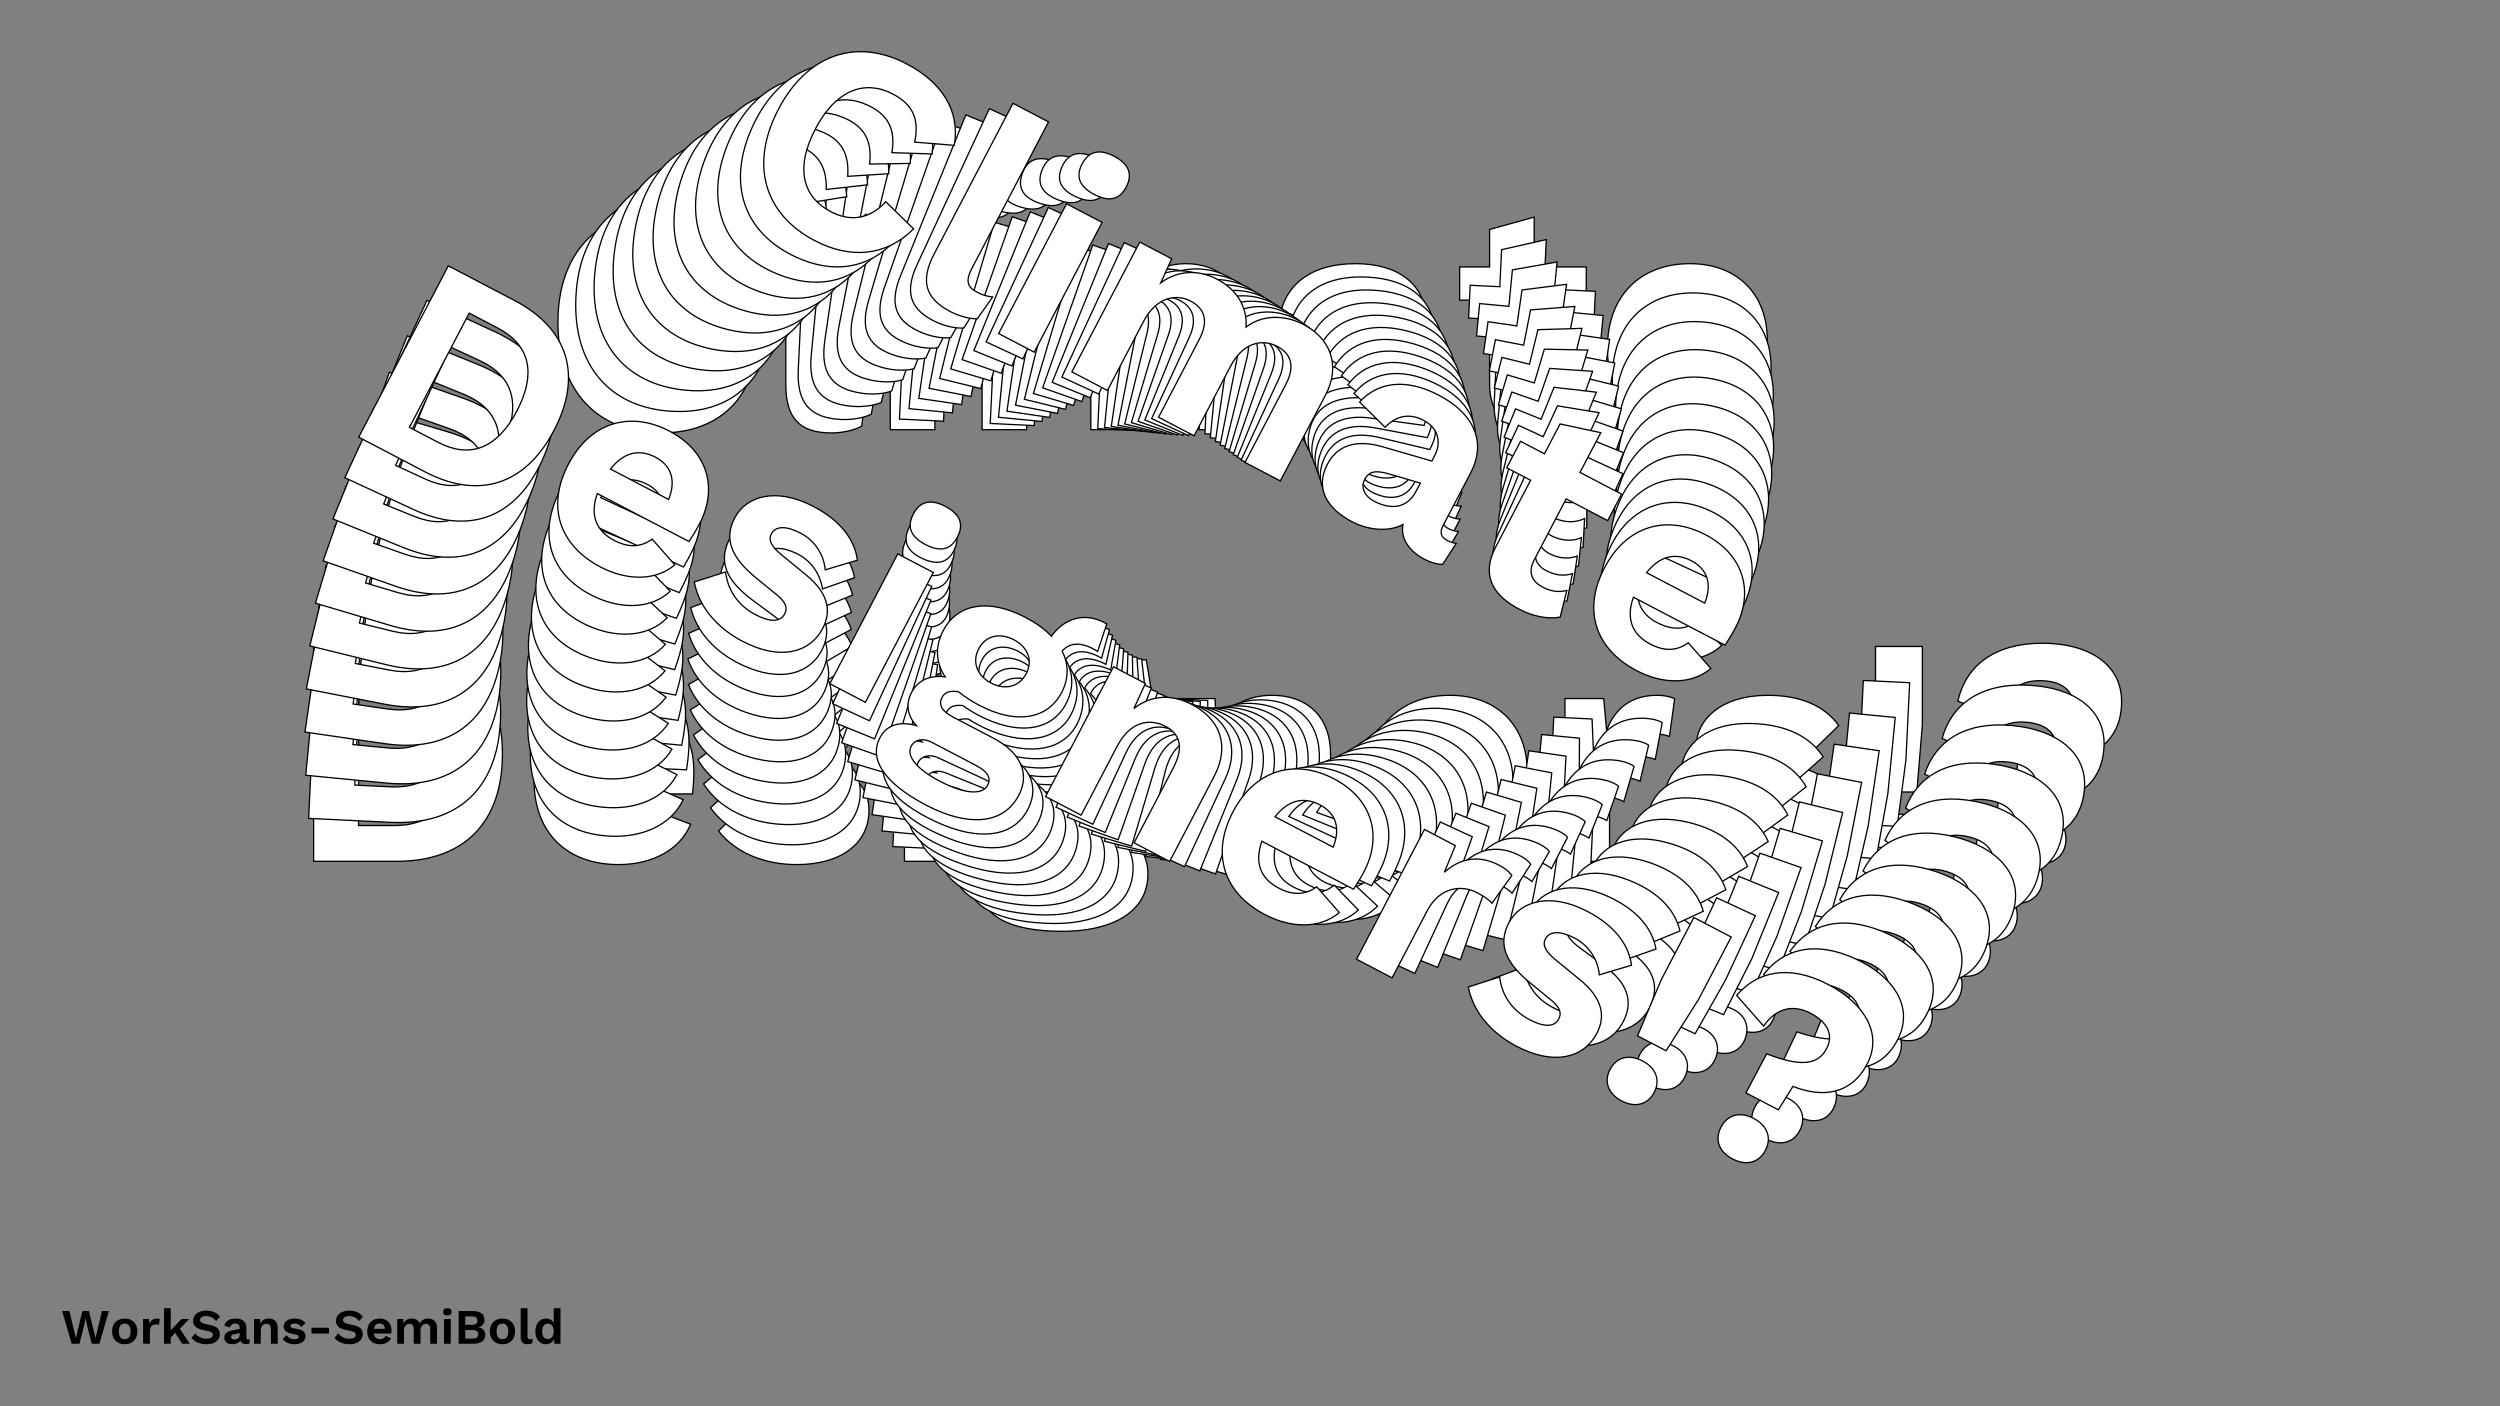 <?xml version="1.0"?>
<svg xmlns="http://www.w3.org/2000/svg" width="1920" height="1080" viewBox="-960 -540 1920 1080">
    <rect x="-960" y="-540" width="1920" height="1080" fill="#808080" stroke="none"/>
    <path d="M-382,-255.50L-413.75,-265C-419,-245.25 -432.75,-235.75 -451,-235.75C-480,-235.75 -495.75,-256 -495.75,-292.50C-495.75,-329.25 -478.50,-349.25 -451,-349.25C-432.50,-349.25 -421,-341.50 -415.50,-321.50L-384.25,-334.75C-393.50,-363.50 -418.75,-377.50 -452.50,-377.50C-500.75,-377.50 -531.50,-345.50 -531.50,-292.50C-531.50,-239.50 -501,-207.50 -452,-207.50C-418.50,-207.50 -392,-223.25 -382,-255.50ZM-322.25,-389.75L-356.50,-389.75L-356.50,-244.75C-356.50,-218.75 -345.75,-207.50 -321.50,-207.50C-313.25,-207.50 -303.75,-209.50 -298.25,-212.75L-295.25,-235.25C-300.75,-233.25 -303.50,-232.75 -309.25,-232.75C-318.50,-232.75 -322.25,-237 -322.25,-248.50ZM-259,-353C-244.75,-353 -237.75,-359 -237.75,-371.25C-237.75,-383.50 -244.75,-389.75 -259,-389.75C-273.25,-389.75 -280.25,-383.50 -280.25,-371.25C-280.25,-359 -273.25,-353 -259,-353ZM-242,-335L-276.25,-335L-276.25,-210L-242,-210ZM-205.75,-210L-171.50,-210L-171.50,-276.25C-171.50,-300.75 -157.25,-310.50 -144,-310.50C-131.25,-310.50 -122.25,-303.50 -122.25,-285.25L-122.25,-210L-88,-210L-88,-277.25C-88,-299 -75.75,-310.50 -60.50,-310.50C-48,-310.50 -39,-303.50 -39,-285.25L-39,-210L-5,-210L-4.75,-292C-4.50,-322.75 -25,-337.50 -49.25,-337.50C-66.25,-337.50 -84,-329.50 -91.75,-312.75C-99,-329.25 -114.50,-337.50 -132.50,-337.50C-150.25,-337.50 -165.50,-329.25 -173.75,-312.50L-175,-335L-205.75,-335ZM144.75,-231C138.75,-231 135.75,-234 135.75,-240.50L135.75,-291.25C135.75,-322 113.75,-337.50 81,-337.50C48.50,-337.50 29.50,-323 23.75,-301L53,-292C57.25,-306.75 67.25,-312.50 79.50,-312.50C92.75,-312.50 101.75,-304 101.75,-289.75L101.75,-285L58.75,-276.25C36.25,-271.75 24,-259.75 24,-241.25C24,-219.25 39.75,-207.50 65.25,-207.50C81,-207.50 97,-214 105,-225.50C108.75,-213.75 120.25,-208 134.50,-207.75C141.25,-207.75 146.75,-209 150.75,-211L152.75,-232.25C150.50,-231.50 147.50,-231 144.75,-231ZM74,-231.75C65.25,-231.75 58.25,-236.25 58.25,-244.50C58.25,-253.25 64,-256.25 75.50,-258.50L101.75,-263.75L101.75,-256C101.75,-237.75 88.25,-231.75 74,-231.75ZM255,-240.50C249.75,-236 244,-233.50 235.50,-233.50C224.75,-233.50 218.25,-238.75 218.25,-250.75L218.25,-309.50L258.25,-309.50L258.25,-335L218.25,-335L218.25,-373.25L184,-363.75L184,-335L161,-335L161,-309.50L184,-309.50L184,-245.25C184,-217.75 201.25,-207.50 226.50,-207.50C239.75,-207.50 252.25,-211.25 260.50,-217.75ZM397.25,-279.25C397.25,-312.75 375.50,-337.50 337.75,-337.50C300.50,-337.50 274.50,-313.50 274.50,-272.50C274.50,-231.50 300,-207.50 339.50,-207.50C365,-207.50 386.75,-218.75 394.75,-238.50L367.50,-249C362.50,-239 354,-233 339.25,-233C322,-233 310.75,-242.25 308,-261.75L396.25,-261.75C396.75,-266.25 397.25,-272.50 397.25,-279.25ZM337.50,-312.25C353,-312.25 362.50,-302.75 364.25,-285.50L308.25,-285.50C311.50,-303.25 321.75,-312.25 337.50,-312.25ZM-655.38,-43.50L-719.13,-43.50L-719.13,121.50L-655.38,121.50C-603.63,121.50 -574.13,91.75 -574.13,39C-574.13,-13.75 -603.63,-43.50 -655.38,-43.50ZM-657.13,94L-684.63,94L-684.63,-16L-657.13,-16C-625.63,-16 -609.88,3.50 -609.88,39C-609.88,74.50 -625.63,94 -657.13,94ZM-427.13,52.25C-427.13,18.75 -448.88,-6 -486.63,-6C-523.88,-6 -549.88,18 -549.88,59C-549.88,100 -524.38,124 -484.88,124C-459.38,124 -437.63,112.75 -429.63,93L-456.88,82.50C-461.88,92.50 -470.38,98.50 -485.13,98.50C-502.38,98.50 -513.63,89.25 -516.38,69.75L-428.13,69.75C-427.63,65.25 -427.13,59 -427.13,52.25ZM-486.88,19.25C-471.38,19.25 -461.88,28.75 -460.13,46L-516.13,46C-512.88,28.25 -502.63,19.25 -486.88,19.25ZM-348.13,124C-312.38,124 -292.63,106.50 -292.63,82.50C-292.63,65.75 -302.38,53.50 -327.13,48.50L-352.63,43.25C-364.88,40.75 -368.88,36.75 -368.88,31.50C-368.88,23.75 -361.13,19.25 -346.88,19.25C-333.88,19.25 -321.38,25.75 -313.88,37.25L-293.38,17.25C-304.13,2 -322.88,-6 -347.88,-6C-384.38,-6 -402.88,13.25 -402.88,33.50C-402.88,52.75 -391.88,64.75 -362.88,70.75L-340.88,75.25C-329.88,77.50 -327.13,81.50 -327.13,86.75C-327.13,95 -335.63,98.75 -348.63,98.75C-366.88,98.75 -380.38,90.25 -388.38,78.25L-408.13,98.25C-395.13,114.75 -373.38,124 -348.13,124ZM-248.13,-21.50C-233.88,-21.50 -226.88,-27.50 -226.88,-39.75C-226.88,-52 -233.88,-58.25 -248.13,-58.25C-262.38,-58.25 -269.38,-52 -269.38,-39.75C-269.38,-27.50 -262.38,-21.50 -248.13,-21.50ZM-231.13,-3.50L-265.38,-3.50L-265.38,121.50L-231.13,121.50ZM-120.63,98L-159.13,98C-169.88,98 -175.13,94.50 -175.13,87.50C-175.13,82.75 -172.13,79 -164.88,76.75C-158.63,78 -151.38,78.75 -143.63,78.75C-108.38,78.75 -86.63,62.50 -86.63,36.50C-86.63,23 -92.38,12.25 -102.63,5C-100.38,-4.75 -91.38,-10.25 -75.63,-8.75L-79.63,-33.25C-101.38,-34.25 -114.13,-20.25 -116.63,-2C-124.38,-4.75 -133.38,-6 -143.63,-6C-178.88,-6 -200.63,10.25 -200.63,36.50C-200.63,51.75 -193.88,63.50 -180.88,70.75C-193.13,75.25 -200.13,84 -200.13,95.50C-200.13,107.25 -194.13,115 -183.38,119C-199.63,122.50 -206.13,131.50 -206.13,142.75C-206.13,162 -187.13,175.25 -144.13,175.25C-105.13,175.25 -78.38,160 -78.38,131.25C-78.38,110.25 -93.63,98 -120.63,98ZM-143.63,15.50C-130.38,15.50 -120.88,23.25 -120.88,36.25C-120.88,49.25 -130.38,57.25 -143.63,57.25C-156.88,57.25 -166.63,49.25 -166.63,36.25C-166.63,23.25 -156.88,15.50 -143.63,15.50ZM-143.88,151.75C-165.88,151.75 -179.13,146 -179.13,136.75C-179.13,130 -173.38,125.50 -165.38,125.50L-123.13,125.50C-110.13,125.50 -105.88,129.50 -105.88,136C-105.88,144.75 -118.13,151.75 -143.88,151.75ZM16.88,-6C-2.38,-6 -17.88,2.50 -25.63,20L-26.88,-3.50L-57.63,-3.50L-57.63,121.50L-23.38,121.50L-23.38,55.25C-23.38,30.25 -9.13,21 5.13,21C18.13,21 27.63,28 27.63,49.25L27.63,121.50L61.88,121.50L61.88,39.50C61.88,9.25 42.88,-6 16.88,-6ZM212.88,52.25C212.88,18.75 191.13,-6 153.38,-6C116.13,-6 90.13,18 90.13,59C90.13,100 115.63,124 155.13,124C180.63,124 202.38,112.75 210.38,93L183.13,82.50C178.13,92.50 169.63,98.50 154.88,98.50C137.63,98.50 126.38,89.25 123.63,69.75L211.88,69.75C212.38,65.25 212.88,59 212.88,52.25ZM153.13,19.25C168.63,19.25 178.13,28.75 179.88,46L123.88,46C127.13,28.25 137.38,19.25 153.13,19.25ZM241.88,121.50L276.13,121.50L276.13,56.75C276.13,34.25 291.38,23.50 306.63,23.50C314.38,23.50 318.63,24.25 322.13,25.50L326.13,-3.25C323.13,-5 318.13,-6 312.63,-6C293.13,-6 280.38,3.75 273.88,21L271.63,-3.50L241.88,-3.50ZM397.38,124C433.13,124 452.88,106.50 452.88,82.50C452.88,65.75 443.13,53.50 418.38,48.50L392.88,43.25C380.63,40.75 376.63,36.75 376.63,31.50C376.63,23.75 384.38,19.25 398.63,19.25C411.63,19.25 424.13,25.75 431.63,37.25L452.13,17.25C441.38,2 422.63,-6 397.63,-6C361.13,-6 342.63,13.25 342.63,33.50C342.63,52.75 353.63,64.75 382.63,70.75L404.63,75.25C415.63,77.50 418.38,81.50 418.38,86.75C418.38,95 409.88,98.75 396.88,98.75C378.63,98.75 365.13,90.25 357.13,78.25L337.38,98.25C350.38,114.75 372.13,124 397.38,124ZM516.38,-43.50L480.38,-43.50L480.38,16.50L484.63,68.25L512.13,68.25L516.38,16.50ZM498.38,85.25C485.38,85.25 477.13,92.75 477.13,104.50C477.13,116.25 485.38,123.75 498.38,123.75C511.38,123.75 519.63,116.25 519.63,104.50C519.63,92.75 511.38,85.25 498.38,85.25ZM608.63,-46C570.38,-46 549.38,-27.50 543.63,-1.50L576.13,11C578.38,-7 589.13,-17.25 606.38,-17.25C624.13,-17.25 632.63,-9.25 632.63,3.25C632.63,18.75 620.63,27.25 589.38,30.75L589.13,68.50L620.38,68.50L622.13,45C648.13,42.25 669.38,29 669.38,-1.25C669.38,-30.25 643.63,-46 608.63,-46ZM605.13,84.75C591.88,84.75 583.88,92.25 583.88,104.25C583.88,116.25 591.88,123.75 605.13,123.75C618.38,123.75 626.63,116.25 626.63,104.25C626.63,92.25 618.38,84.75 605.13,84.75Z" fill="#ffffff" stroke="#000000"/>
    <path d="M-371.63,-268.19L-402.57,-279.10C-408.70,-259.82 -422.75,-251.08 -440.80,-251.96C-469.48,-253.34 -484.09,-274.11 -482.35,-310.21C-480.59,-346.55 -462.58,-365.50 -435.39,-364.19C-417.09,-363.31 -406.09,-355.10 -401.61,-335.06L-370.07,-346.67C-377.85,-375.54 -402.15,-390.59 -435.52,-392.20C-483.23,-394.50 -515.17,-364.32 -517.70,-311.91C-520.22,-259.50 -491.59,-226.41 -443.14,-224.07C-410.01,-222.47 -383.06,-236.78 -371.63,-268.19ZM-306.14,-398.10L-340.01,-399.73L-346.93,-256.35C-348.17,-230.64 -338.07,-219.00 -314.09,-217.84C-305.93,-217.45 -296.45,-218.97 -290.85,-221.93L-286.81,-244.03C-292.35,-242.32 -295.09,-241.95 -300.77,-242.23C-309.92,-242.67 -313.43,-247.05 -312.88,-258.42ZM-245.35,-358.74C-231.26,-358.06 -224.05,-363.66 -223.47,-375.77C-222.88,-387.89 -229.50,-394.40 -243.60,-395.08C-257.69,-395.76 -264.91,-389.91 -265.49,-377.80C-266.08,-365.69 -259.44,-359.42 -245.35,-358.74ZM-229.40,-340.13L-263.27,-341.76L-269.23,-218.16L-235.36,-216.52ZM-199.51,-214.79L-165.65,-213.16L-162.49,-278.67C-161.32,-302.90 -146.76,-311.86 -133.66,-311.23C-121.05,-310.62 -112.48,-303.27 -113.36,-285.22L-116.95,-210.81L-83.08,-209.18L-79.87,-275.68C-78.83,-297.18 -66.17,-307.97 -51.09,-307.24C-38.73,-306.65 -30.16,-299.30 -31.03,-281.25L-34.62,-206.84L-1.00,-205.22L3.16,-286.29C4.87,-316.69 -14.70,-332.25 -38.68,-333.41C-55.49,-334.22 -73.42,-327.15 -81.88,-310.96C-88.27,-327.62 -103.20,-336.52 -121.00,-337.38C-138.55,-338.22 -154.02,-330.79 -162.98,-314.62L-163.14,-336.93L-193.55,-338.40ZM148.08,-218.84C142.15,-219.13 139.32,-222.23 139.63,-228.66L142.05,-278.85C143.52,-309.25 122.51,-325.63 90.12,-327.19C57.98,-328.74 38.50,-315.31 31.77,-293.83L60.26,-283.54C65.17,-297.92 75.33,-303.13 87.44,-302.54C100.55,-301.91 109.04,-293.08 108.36,-278.99L108.13,-274.29L65.20,-267.69C42.73,-264.31 30.05,-253.03 29.16,-234.73C28.12,-212.98 43.13,-200.61 68.34,-199.39C83.92,-198.64 100.05,-204.31 108.51,-215.30C111.66,-203.50 122.76,-197.26 136.83,-196.34C143.51,-196.02 149.01,-196.99 153.06,-198.78L156.05,-219.69C153.79,-219.06 150.80,-218.71 148.08,-218.84ZM78.15,-222.96C69.50,-223.37 62.79,-228.16 63.19,-236.31C63.61,-244.97 69.43,-247.66 80.91,-249.34L107.12,-253.27L106.75,-245.61C105.88,-227.56 92.25,-222.28 78.15,-222.96ZM257.55,-222.97C252.15,-218.77 246.34,-216.58 237.94,-216.98C227.31,-217.49 221.13,-223.00 221.70,-234.86L224.50,-292.96L264.06,-291.05L265.28,-316.26L225.72,-318.17L227.55,-356.00L193.22,-348.24L191.85,-319.81L169.11,-320.90L167.89,-295.69L190.64,-294.59L187.57,-231.06C186.26,-203.86 202.83,-192.91 227.80,-191.70C240.90,-191.07 253.44,-194.18 261.91,-200.21ZM400.07,-254.51C401.66,-287.63 381.34,-313.14 344.01,-314.94C307.17,-316.72 280.32,-294.23 278.36,-253.69C276.41,-213.14 300.48,-188.19 339.54,-186.31C364.75,-185.09 386.80,-195.18 395.65,-214.33L369.20,-226.01C363.78,-216.36 355.09,-210.83 340.51,-211.54C323.45,-212.36 312.77,-222.04 310.98,-241.46L398.24,-237.25C398.95,-241.67 399.74,-247.83 400.07,-254.51ZM342.56,-289.99C357.88,-289.25 366.82,-279.40 367.73,-262.26L312.36,-264.93C316.42,-282.33 326.98,-290.74 342.56,-289.99ZM-652.07,-71.60L-715.11,-74.64L-722.98,88.52L-659.94,91.56C-608.77,94.03 -578.18,66.02 -575.66,13.86C-573.14,-38.30 -600.90,-69.13 -652.07,-71.60ZM-660.36,64.28L-687.55,62.97L-682.30,-45.80L-655.11,-44.49C-623.96,-42.99 -609.32,-22.95 -611.01,12.15C-612.71,47.26 -629.21,65.79 -660.36,64.28ZM-430.93,33.97C-429.33,0.85 -449.66,-24.67 -486.99,-26.47C-523.82,-28.24 -550.68,-5.75 -552.63,34.79C-554.59,75.33 -530.52,100.28 -491.46,102.17C-466.24,103.38 -444.20,93.30 -435.35,74.15L-461.79,62.47C-467.21,72.12 -475.91,77.64 -490.49,76.94C-507.55,76.12 -518.23,66.43 -520.02,47.02L-432.75,51.23C-432.05,46.80 -431.25,40.65 -430.93,33.97ZM-488.44,-1.51C-473.11,-0.77 -464.17,9.08 -463.27,26.22L-518.64,23.55C-514.58,6.15 -504.02,-2.26 -488.44,-1.51ZM-356.23,108.69C-320.88,110.40 -300.52,94.03 -299.37,70.30C-298.57,53.74 -307.63,41.16 -331.87,35.03L-356.83,28.63C-368.83,25.57 -372.59,21.42 -372.34,16.23C-371.97,8.57 -364.09,4.49 -350.00,5.17C-337.15,5.79 -325.10,12.81 -318.23,24.54L-297.00,5.74C-306.91,-9.85 -325.06,-18.66 -349.79,-19.85C-385.88,-21.59 -405.09,-3.44 -406.06,16.59C-406.98,35.62 -396.67,48.01 -368.28,55.33L-346.74,60.83C-335.97,63.58 -333.44,67.67 -333.69,72.86C-334.09,81.02 -342.67,84.32 -355.52,83.70C-373.57,82.83 -386.52,73.78 -393.85,61.53L-414.34,80.37C-402.27,97.30 -381.20,107.49 -356.23,108.69ZM-250.41,-30.42C-236.32,-29.74 -229.11,-35.34 -228.53,-47.45C-227.94,-59.56 -234.56,-66.08 -248.66,-66.76C-262.75,-67.44 -269.97,-61.59 -270.55,-49.48C-271.14,-37.36 -264.50,-31.10 -250.41,-30.42ZM-234.46,-11.81L-268.33,-13.44L-274.29,110.17L-240.42,111.80ZM-130.03,93.83L-168.10,92.00C-178.73,91.48 -183.76,87.77 -183.42,80.85C-183.20,76.15 -180.05,72.59 -172.77,70.71C-166.65,72.24 -159.52,73.33 -151.86,73.70C-117.00,75.38 -94.72,60.35 -93.48,34.64C-92.83,21.29 -98.01,10.39 -107.80,2.73C-105.11,-6.81 -95.94,-11.81 -80.44,-9.58L-83.23,-34.00C-104.69,-36.02 -117.96,-22.79 -121.31,-4.86C-128.84,-7.95 -137.68,-9.62 -147.81,-10.10C-182.67,-11.79 -204.95,3.25 -206.21,29.20C-206.93,44.28 -200.82,56.22 -188.31,64.01C-200.64,67.88 -207.98,76.20 -208.53,87.57C-209.09,99.19 -203.52,107.14 -193.08,111.61C-209.32,114.29 -216.18,122.88 -216.71,134.01C-217.63,153.04 -199.47,167.05 -156.95,169.10C-118.39,170.96 -91.21,157.16 -89.84,128.73C-88.84,107.96 -103.33,95.12 -130.03,93.83ZM-148.84,11.16C-135.74,11.79 -126.71,19.90 -127.33,32.76C-127.95,45.61 -137.73,53.07 -150.83,52.44C-163.93,51.81 -173.19,43.43 -172.57,30.58C-171.95,17.72 -161.94,10.52 -148.84,11.16ZM-155.59,145.87C-177.34,144.83 -190.17,138.51 -189.73,129.36C-189.41,122.69 -183.50,118.51 -175.59,118.89L-133.82,120.91C-120.96,121.53 -116.95,125.69 -117.26,132.11C-117.68,140.77 -130.12,147.10 -155.59,145.87ZM10.90,-2.45C-8.14,-3.37 -23.87,4.30 -32.37,21.23L-32.48,-2.06L-62.89,-3.53L-68.85,120.08L-34.99,121.71L-31.83,56.20C-30.63,31.48 -16.10,23.01 -2.01,23.69C10.84,24.31 19.91,31.69 18.89,52.70L15.44,124.14L49.31,125.78L53.22,44.69C54.67,14.78 36.61,-1.21 10.90,-2.45ZM201.93,64.50C203.53,31.38 183.20,5.86 145.87,4.06C109.04,2.29 82.19,24.78 80.23,65.32C78.27,105.86 102.34,130.81 141.40,132.70C166.62,133.91 188.66,123.83 197.52,104.68L171.07,93.00C165.65,102.65 156.96,108.17 142.37,107.47C125.32,106.65 114.63,96.96 112.84,77.55L200.11,81.76C200.82,77.33 201.61,71.18 201.93,64.50ZM144.42,29.02C159.75,29.76 168.69,39.61 169.60,56.75L114.22,54.08C118.28,36.68 128.85,28.27 144.42,29.02ZM227.31,134.36L261.17,136.00L264.26,71.97C265.34,49.72 280.93,39.82 296.01,40.55C303.67,40.92 307.84,41.86 311.24,43.26L316.57,15.02C313.68,13.15 308.79,11.92 303.35,11.66C284.07,10.73 270.99,19.76 263.74,36.51L262.69,12.18L233.27,10.76ZM380.95,144.25C416.30,145.96 436.67,129.60 437.81,105.86C438.61,89.30 429.56,76.72 405.32,70.60L380.36,64.19C368.36,61.13 364.60,56.99 364.85,51.80C365.22,44.13 373.09,40.05 387.19,40.73C400.04,41.35 412.09,48.38 418.96,60.11L440.18,41.31C430.28,25.71 412.12,16.91 387.40,15.72C351.31,13.97 332.10,32.13 331.13,52.15C330.21,71.19 340.52,83.58 368.91,90.89L390.45,96.39C401.22,99.14 403.75,103.23 403.50,108.42C403.10,116.58 394.52,119.88 381.66,119.26C363.62,118.39 350.67,109.34 343.33,97.09L322.85,115.93C334.92,132.87 355.98,143.05 380.95,144.25ZM506.62,-15.70L471.02,-17.42L468.16,41.91L469.89,93.29L497.08,94.60L503.75,43.63ZM482.68,110.75C469.82,110.13 461.30,117.16 460.74,128.78C460.18,140.39 467.98,148.20 480.84,148.83C493.69,149.45 502.21,142.42 502.77,130.80C503.33,119.18 495.53,111.37 482.68,110.75ZM597.96,-13.77C560.13,-15.60 538.49,1.69 531.56,27.13L563.10,41.04C566.18,23.35 577.30,13.73 594.36,14.55C611.91,15.40 619.94,23.71 619.34,36.07C618.60,51.40 606.33,59.23 575.26,61.20L573.21,98.52L604.11,100.01L606.97,76.86C632.81,75.38 654.45,63.29 655.89,33.38C657.28,4.70 632.57,-12.10 597.96,-13.77ZM588.26,115.35C575.16,114.72 566.89,121.75 566.32,133.62C565.74,145.49 573.30,153.29 586.40,153.92C599.50,154.55 608.02,147.53 608.59,135.66C609.16,123.79 601.36,115.98 588.26,115.35Z" fill="#ffffff" stroke="#000000"/>
    <path d="M-360.79,-280.54L-390.86,-292.80C-397.85,-274.03 -412.16,-266.06 -429.96,-267.79C-458.25,-270.52 -471.70,-291.76 -468.26,-327.36C-464.79,-363.21 -446.08,-381.09 -419.25,-378.50C-401.21,-376.75 -390.72,-368.11 -387.24,-348.08L-355.51,-358.06C-361.82,-386.98 -385.13,-403.01 -418.05,-406.20C-465.12,-410.75 -498.13,-382.44 -503.13,-330.74C-508.13,-279.04 -481.40,-244.95 -433.60,-240.32C-400.92,-237.16 -373.59,-250.03 -360.79,-280.54ZM-289.84,-405.86L-323.25,-409.09L-336.93,-267.65C-339.38,-242.29 -329.96,-230.30 -306.30,-228.01C-298.26,-227.24 -288.80,-228.29 -283.13,-230.94L-278.08,-252.61C-283.63,-251.17 -286.36,-250.95 -291.97,-251.49C-301.00,-252.36 -304.25,-256.86 -303.17,-268.08ZM-231.61,-364.05C-217.71,-362.70 -210.32,-367.89 -209.16,-379.84C-208.01,-391.79 -214.25,-398.55 -228.15,-399.89C-242.05,-401.24 -249.46,-395.80 -250.62,-383.85C-251.77,-371.90 -245.51,-365.39 -231.61,-364.05ZM-216.73,-344.88L-250.14,-348.11L-261.93,-226.18L-228.52,-222.95ZM-193.16,-219.53L-159.75,-216.30L-153.50,-280.93C-151.19,-304.82 -136.37,-312.99 -123.45,-311.74C-111.01,-310.54 -102.89,-302.86 -104.61,-285.06L-111.71,-211.66L-78.30,-208.43L-71.96,-274.02C-69.90,-295.24 -56.87,-305.30 -42.00,-303.86C-29.80,-302.68 -21.68,-295.01 -23.40,-277.21L-30.50,-203.80L2.66,-200.60L10.64,-280.56C13.79,-310.53 -4.82,-326.85 -28.47,-329.14C-45.06,-330.74 -63.13,-324.61 -72.27,-309.01C-77.78,-325.79 -92.12,-335.29 -109.68,-336.99C-126.99,-338.67 -142.65,-332.06 -152.28,-316.50L-151.37,-338.56L-181.37,-341.46ZM150.72,-206.95C144.86,-207.52 142.22,-210.73 142.83,-217.07L147.62,-266.57C150.52,-296.57 130.52,-313.76 98.58,-316.85C66.88,-319.92 46.97,-307.57 39.29,-286.65L66.97,-275.11C72.51,-289.10 82.81,-293.76 94.76,-292.61C107.68,-291.36 115.66,-282.22 114.31,-268.32L113.87,-263.68L71.10,-259.20C48.72,-256.94 35.64,-246.39 33.90,-228.34C31.82,-206.88 46.08,-193.94 70.95,-191.53C86.31,-190.04 102.53,-194.87 111.42,-205.34C113.97,-193.52 124.65,-186.83 138.52,-185.24C145.11,-184.60 150.59,-185.30 154.68,-186.88L158.64,-207.42C156.37,-206.90 153.40,-206.69 150.72,-206.95ZM81.77,-214.36C73.24,-215.18 66.84,-220.23 67.61,-228.28C68.44,-236.82 74.33,-239.20 85.76,-240.31L111.86,-242.96L111.13,-235.40C109.41,-217.59 95.67,-213.01 81.77,-214.36ZM259.16,-205.82C253.61,-201.93 247.77,-200.03 239.47,-200.83C228.99,-201.84 223.14,-207.58 224.27,-219.28L229.82,-276.59L268.83,-272.82L271.24,-297.69L232.22,-301.47L235.83,-338.78L201.53,-332.74L198.81,-304.70L176.38,-306.87L173.97,-281.99L196.41,-279.82L190.35,-217.15C187.75,-190.33 203.61,-178.70 228.24,-176.32C241.17,-175.07 253.71,-177.55 262.37,-183.11ZM401.57,-230.20C404.73,-262.88 385.85,-289.07 349.02,-292.63C312.69,-296.15 285.06,-275.19 281.20,-235.19C277.33,-195.20 299.94,-169.38 338.47,-165.66C363.34,-163.25 385.62,-172.17 395.29,-190.69L369.70,-203.50C363.87,-194.22 355.02,-189.16 340.63,-190.56C323.80,-192.18 313.70,-202.27 312.86,-221.55L398.94,-213.22C399.85,-217.57 400.93,-223.61 401.57,-230.20ZM346.40,-268.03C361.52,-266.56 369.89,-256.40 369.97,-239.41L315.34,-244.69C320.19,-261.70 331.04,-269.51 346.40,-268.03ZM-647.45,-99.54L-709.64,-105.55L-725.20,55.40L-663.02,61.41C-612.54,66.29 -580.96,40.06 -575.98,-11.40C-571.00,-62.85 -596.97,-94.65 -647.45,-99.54ZM-662.13,34.42L-688.96,31.83L-678.58,-75.47L-651.75,-72.88C-621.03,-69.90 -607.50,-49.40 -610.85,-14.77C-614.20,19.86 -631.40,37.39 -662.13,34.42ZM-433.84,15.40C-430.68,-17.28 -449.56,-43.48 -486.38,-47.04C-522.72,-50.55 -550.34,-29.59 -554.21,10.40C-558.08,50.39 -535.47,76.21 -496.94,79.94C-472.07,82.34 -449.79,73.42 -440.12,54.91L-465.71,42.10C-471.53,51.38 -480.39,56.43 -494.78,55.04C-511.60,53.41 -521.71,43.33 -522.55,24.05L-436.47,32.37C-435.55,28.03 -434.48,21.98 -433.84,15.40ZM-489.01,-22.43C-473.89,-20.97 -465.52,-10.81 -465.44,6.19L-520.06,0.90C-515.22,-16.10 -504.37,-23.92 -489.01,-22.43ZM-363.55,92.84C-328.67,96.21 -307.76,81.00 -305.49,57.59C-303.91,41.25 -312.27,28.38 -335.94,21.17L-360.32,13.64C-372.03,10.05 -375.56,5.77 -375.06,0.65C-374.33,-6.91 -366.35,-10.57 -352.45,-9.22C-339.77,-8.00 -328.19,-0.48 -321.95,11.45L-300.07,-6.13C-309.12,-22.02 -326.65,-31.59 -351.04,-33.95C-386.64,-37.39 -406.51,-20.36 -408.42,-0.61C-410.23,18.17 -400.63,30.91 -372.91,39.50L-351.88,45.97C-341.36,49.20 -339.05,53.36 -339.55,58.48C-340.33,66.53 -348.97,69.39 -361.65,68.16C-379.45,66.44 -391.82,56.87 -398.49,44.41L-419.64,62.06C-408.52,79.38 -388.18,90.45 -363.55,92.84ZM-252.28,-39.66C-238.38,-38.31 -230.98,-43.51 -229.83,-55.46C-228.67,-67.40 -234.91,-74.16 -248.81,-75.51C-262.71,-76.85 -270.13,-71.41 -271.28,-59.46C-272.44,-47.52 -266.18,-41.00 -252.28,-39.66ZM-237.39,-20.50L-270.80,-23.73L-282.59,98.20L-249.18,101.43ZM-139.18,88.94L-176.73,85.30C-187.22,84.29 -192.01,80.38 -191.35,73.55C-190.90,68.92 -187.62,65.54 -180.34,64.03C-174.36,65.84 -167.36,67.26 -159.80,67.99C-125.41,71.31 -102.67,57.51 -100.21,32.15C-98.94,18.98 -103.53,7.96 -112.85,-0.08C-109.73,-9.38 -100.44,-13.90 -85.21,-10.95L-86.80,-35.22C-107.93,-38.25 -121.68,-25.80 -125.84,-8.23C-133.14,-11.65 -141.81,-13.71 -151.80,-14.68C-186.19,-18.01 -208.94,-4.21 -211.41,21.40C-212.85,36.27 -207.38,48.37 -195.38,56.67C-207.75,59.90 -215.41,67.78 -216.49,79.00C-217.60,90.46 -212.48,98.58 -202.37,103.50C-218.55,105.38 -225.74,113.55 -226.80,124.52C-228.62,143.30 -211.33,158.02 -169.39,162.07C-131.35,165.75 -103.82,153.40 -101.10,125.35C-99.12,104.87 -112.84,91.48 -139.18,88.94ZM-153.83,6.29C-140.91,7.54 -132.37,16.00 -133.60,28.68C-134.82,41.36 -144.85,48.27 -157.77,47.02C-170.70,45.77 -179.45,37.04 -178.23,24.36C-177.00,11.68 -166.76,5.04 -153.83,6.29ZM-166.93,139.17C-188.39,137.10 -200.77,130.24 -199.90,121.22C-199.26,114.63 -193.23,110.78 -185.43,111.54L-144.21,115.52C-131.53,116.75 -127.76,121.05 -128.38,127.39C-129.20,135.93 -141.81,141.60 -166.93,139.17ZM4.76,0.46C-14.02,-1.36 -29.94,5.47 -39.15,21.81L-38.16,-1.23L-68.15,-4.13L-79.94,117.80L-46.53,121.03L-40.28,56.41C-37.93,32.02 -23.15,24.34 -9.25,25.69C3.43,26.91 12.03,34.64 10.03,55.37L3.21,125.84L36.62,129.07L44.36,49.09C47.21,19.58 30.12,2.91 4.76,0.46ZM190.45,75.77C193.61,43.09 174.73,16.90 137.90,13.34C101.57,9.82 73.94,30.78 70.08,70.77C66.21,110.77 88.82,136.58 127.35,140.31C152.22,142.72 174.50,133.79 184.17,115.28L158.58,102.47C152.75,111.75 143.90,116.80 129.51,115.41C112.68,113.79 102.58,103.70 101.74,84.42L187.82,92.75C188.73,88.40 189.81,82.35 190.45,75.77ZM135.28,37.94C150.40,39.41 158.77,49.57 158.85,66.56L104.22,61.28C109.07,44.27 119.91,36.46 135.28,37.94ZM212.20,146.05L245.61,149.29L251.72,86.13C253.84,64.18 269.73,55.13 284.61,56.57C292.17,57.30 296.24,58.43 299.54,59.98L306.15,32.32C303.39,30.33 298.61,28.88 293.24,28.36C274.22,26.52 260.87,34.83 252.90,51.04L253.02,26.93L224.00,24.12ZM363.65,163.16C398.52,166.54 419.44,151.33 421.70,127.92C423.28,111.58 414.93,98.71 391.26,91.50L366.88,83.97C355.16,80.38 351.64,76.10 352.14,70.98C352.87,63.42 360.85,59.76 374.75,61.10C387.43,62.33 399.01,69.85 405.24,81.77L427.13,64.20C418.08,48.31 400.54,38.74 376.16,36.38C340.55,32.93 320.69,49.97 318.78,69.72C316.97,88.50 326.56,101.24 354.29,109.83L375.32,116.29C385.84,119.53 388.14,123.69 387.65,128.81C386.87,136.86 378.23,139.71 365.54,138.49C347.74,136.76 335.38,127.20 328.70,114.74L307.55,132.38C318.68,149.71 339.02,160.78 363.65,163.16ZM495.53,11.00L460.41,7.60L454.75,66.13L454.02,117.01L480.84,119.61L489.87,69.53ZM465.83,134.89C453.15,133.67 444.39,140.20 443.28,151.66C442.17,163.13 449.51,171.22 462.19,172.45C474.87,173.67 483.63,167.14 484.74,155.67C485.85,144.21 478.51,136.12 465.83,134.89ZM585.75,17.26C548.44,13.66 526.21,29.72 518.15,54.54L548.67,69.80C552.56,52.45 564.02,43.47 580.84,45.10C598.16,46.77 605.69,55.38 604.52,67.57C603.05,82.69 590.55,89.85 559.73,90.31L555.93,127.11L586.41,130.06L590.33,107.30C615.96,107.07 637.93,96.15 640.79,66.65C643.52,38.36 619.89,20.57 585.75,17.26ZM570.00,144.47C557.08,143.22 548.57,149.79 547.43,161.49C546.30,173.20 553.40,181.27 566.32,182.52C579.25,183.77 588.00,177.23 589.14,165.52C590.27,153.82 582.93,145.72 570.00,144.47Z" fill="#ffffff" stroke="#000000"/>
    <path d="M-349.49,-292.52L-378.64,-306.08C-386.44,-287.86 -400.97,-280.66 -418.48,-283.21C-446.32,-287.27 -458.61,-308.90 -453.51,-343.94C-448.37,-379.22 -429.02,-396.00 -402.62,-392.16C-384.86,-389.57 -374.91,-380.52 -372.42,-360.56L-340.57,-368.91C-345.43,-397.80 -367.71,-414.77 -400.11,-419.48C-446.42,-426.23 -480.41,-399.81 -487.82,-348.94C-495.23,-298.06 -470.43,-263.08 -423.39,-256.24C-391.24,-251.55 -363.60,-262.97 -349.49,-292.52ZM-273.37,-413.03L-306.25,-417.82L-326.52,-278.64C-330.15,-253.68 -321.41,-241.38 -298.13,-237.99C-290.21,-236.84 -280.81,-237.43 -275.08,-239.78L-269.05,-260.96C-274.61,-259.81 -277.32,-259.71 -282.84,-260.52C-291.72,-261.81 -294.73,-266.41 -293.12,-277.45ZM-217.80,-368.92C-204.12,-366.93 -196.56,-371.71 -194.85,-383.47C-193.14,-395.22 -198.98,-402.20 -212.66,-404.19C-226.34,-406.19 -233.93,-401.16 -235.64,-389.41C-237.36,-377.65 -231.48,-370.91 -217.80,-368.92ZM-204.00,-349.26L-236.87,-354.05L-254.35,-234.07L-221.47,-229.28ZM-186.67,-224.21L-153.80,-219.42L-144.54,-283.02C-141.11,-306.53 -126.07,-313.90 -113.35,-312.05C-101.12,-310.27 -93.46,-302.29 -96.01,-284.77L-106.53,-212.54L-73.65,-207.75L-64.25,-272.30C-61.21,-293.18 -47.84,-302.51 -33.20,-300.38C-21.21,-298.63 -13.55,-290.65 -16.10,-273.13L-26.62,-200.90L6.02,-196.15L17.72,-274.82C22.26,-304.31 4.65,-321.33 -18.63,-324.72C-34.95,-327.10 -53.11,-321.90 -62.89,-306.90C-67.54,-323.75 -81.26,-333.84 -98.54,-336.36C-115.58,-338.84 -131.37,-333.05 -141.63,-318.13L-139.69,-339.90L-169.20,-344.20ZM152.70,-195.37C146.94,-196.21 144.48,-199.51 145.39,-205.75L152.48,-254.46C156.78,-283.98 137.83,-301.93 106.39,-306.51C75.20,-311.06 54.93,-299.79 46.34,-279.48L73.16,-266.75C79.30,-280.32 89.70,-284.44 101.46,-282.73C114.18,-280.87 121.63,-271.46 119.63,-257.78L118.97,-253.22L76.47,-250.83C54.25,-249.66 40.81,-239.85 38.22,-222.09C35.15,-200.97 48.62,-187.49 73.10,-183.93C88.22,-181.73 104.49,-185.73 113.77,-195.65C115.73,-183.85 125.96,-176.72 139.61,-174.49C146.09,-173.55 151.54,-173.98 155.66,-175.34L160.55,-195.46C158.29,-195.05 155.34,-194.99 152.70,-195.37ZM84.89,-205.98C76.49,-207.21 70.40,-212.51 71.55,-220.42C72.78,-228.82 78.72,-230.90 90.07,-231.45L116.00,-232.82L114.92,-225.38C112.37,-207.86 98.57,-203.99 84.89,-205.98ZM259.85,-189.08C254.18,-185.50 248.31,-183.90 240.15,-185.09C229.84,-186.59 224.33,-192.54 226.01,-204.06L234.22,-260.45L272.62,-254.86L276.18,-279.34L237.79,-284.93L243.13,-321.64L208.93,-317.31L204.91,-289.71L182.83,-292.93L179.27,-268.45L201.35,-265.24L192.36,-203.57C188.52,-177.17 203.64,-164.92 227.88,-161.39C240.60,-159.54 253.12,-161.39 261.95,-166.48ZM401.81,-206.39C406.49,-238.55 389.08,-265.35 352.84,-270.62C317.08,-275.83 288.77,-256.43 283.04,-217.07C277.31,-177.72 298.43,-151.12 336.35,-145.59C360.82,-142.03 383.27,-149.79 393.71,-167.63L369.03,-181.51C362.83,-172.61 353.83,-168.04 339.67,-170.11C323.11,-172.52 313.61,-182.97 313.69,-202.07L398.40,-189.73C399.51,-193.98 400.87,-199.91 401.81,-206.39ZM349.07,-246.42C363.95,-244.25 371.74,-233.81 371.01,-217.00L317.25,-224.83C322.86,-241.42 333.95,-248.62 349.07,-246.42ZM-641.53,-127.24L-702.73,-136.16L-725.79,22.22L-664.60,31.13C-614.92,38.37 -582.45,13.94 -575.08,-36.70C-567.70,-87.33 -591.86,-120.01 -641.53,-127.24ZM-662.43,4.49L-688.83,0.65L-673.45,-104.94L-647.06,-101.09C-616.82,-96.69 -604.43,-75.77 -609.39,-41.69C-614.35,-7.62 -632.20,8.90 -662.43,4.49ZM-435.83,-3.43C-431.14,-35.59 -448.56,-62.38 -484.80,-67.66C-520.55,-72.87 -548.86,-53.46 -554.59,-14.11C-560.33,25.24 -539.20,51.85 -501.29,57.37C-476.81,60.93 -454.36,53.17 -443.92,35.34L-468.61,21.45C-474.81,30.35 -483.81,34.92 -497.96,32.86C-514.52,30.44 -524.03,19.99 -523.94,0.89L-439.23,13.23C-438.12,8.98 -436.77,3.05 -435.83,-3.43ZM-488.57,-43.46C-473.69,-41.29 -465.90,-30.84 -466.63,-14.04L-520.38,-21.87C-514.78,-38.45 -503.68,-45.66 -488.57,-43.46ZM-370.03,76.48C-335.71,81.48 -314.31,67.44 -310.95,44.41C-308.61,28.33 -316.26,15.21 -339.31,6.95L-363.06,-1.66C-374.47,-5.77 -377.75,-10.17 -377.01,-15.21C-375.93,-22.64 -367.86,-25.88 -354.18,-23.89C-341.70,-22.07 -330.62,-14.08 -325.02,-2.00L-302.55,-18.33C-310.74,-34.47 -327.62,-44.77 -351.61,-48.26C-386.65,-53.37 -407.10,-37.48 -409.93,-18.04C-412.62,0.44 -403.74,13.50 -376.74,23.31L-356.25,30.70C-346.01,34.40 -343.93,38.62 -344.66,43.66C-345.81,51.58 -354.50,53.99 -366.98,52.18C-384.49,49.63 -396.26,39.58 -402.27,26.94L-424.02,43.38C-413.85,61.04 -394.26,72.95 -370.03,76.48ZM-253.70,-49.20C-240.02,-47.21 -232.46,-51.99 -230.75,-63.75C-229.04,-75.50 -234.88,-82.48 -248.56,-84.47C-262.24,-86.47 -269.83,-81.45 -271.55,-69.69C-273.26,-57.93 -267.38,-51.19 -253.70,-49.20ZM-239.90,-29.55L-272.77,-34.33L-290.25,85.65L-257.37,90.44ZM-148.02,83.33L-184.98,77.95C-195.29,76.44 -199.84,72.35 -198.87,65.63C-198.20,61.07 -194.80,57.89 -187.52,56.75C-181.70,58.82 -174.85,60.55 -167.41,61.64C-133.57,66.56 -110.42,54.01 -106.79,29.05C-104.90,16.09 -108.92,4.97 -117.74,-3.42C-114.22,-12.47 -104.81,-16.49 -89.90,-12.85L-90.32,-36.92C-111.06,-40.92 -125.25,-29.27 -130.20,-12.10C-137.26,-15.82 -145.72,-18.28 -155.56,-19.71C-189.39,-24.64 -212.54,-12.08 -216.21,13.11C-218.34,27.75 -213.51,39.97 -202.04,48.75C-214.43,51.36 -222.37,58.78 -223.98,69.82C-225.62,81.09 -220.95,89.37 -211.19,94.71C-227.27,95.80 -234.77,103.53 -236.34,114.33C-239.04,132.81 -222.65,148.18 -181.38,154.19C-143.94,159.65 -116.13,148.75 -112.11,121.15C-109.18,100.99 -122.10,87.10 -148.02,83.33ZM-158.56,0.92C-145.85,2.78 -137.81,11.54 -139.63,24.02C-141.45,36.50 -151.68,42.85 -164.40,41.00C-177.12,39.15 -185.36,30.10 -183.54,17.63C-181.73,5.15 -171.28,-0.93 -158.56,0.92ZM-177.85,131.67C-198.97,128.60 -210.88,121.23 -209.59,112.35C-208.65,105.87 -202.50,102.35 -194.82,103.47L-154.26,109.38C-141.79,111.19 -138.26,115.63 -139.17,121.87C-140.40,130.26 -153.13,135.27 -177.85,131.67ZM-1.50,2.72C-19.98,0.03 -36.04,6.02 -45.93,21.74L-43.84,-0.99L-73.36,-5.29L-90.83,114.69L-57.96,119.48L-48.70,55.89C-45.20,31.89 -30.23,25.00 -16.55,27.00C-4.07,28.81 4.07,36.86 1.10,57.26L-9.00,126.61L23.87,131.40L35.33,52.69C39.56,23.65 23.46,6.36 -1.50,2.72ZM178.49,86.03C183.18,53.88 165.76,27.08 129.52,21.80C93.77,16.60 65.46,36.00 59.73,75.35C53.99,114.71 75.12,141.31 113.03,146.83C137.51,150.40 159.96,142.64 170.40,124.80L145.71,110.91C139.51,119.81 130.51,124.38 116.36,122.32C99.80,119.91 90.29,109.46 90.38,90.36L175.09,102.69C176.20,98.44 177.55,92.51 178.49,86.03ZM125.75,46.01C140.63,48.17 148.42,58.62 147.69,75.42L93.94,67.59C99.54,51.01 110.64,43.80 125.75,46.01ZM196.65,156.56L229.53,161.35L238.58,99.19C241.72,77.60 257.86,69.41 272.50,71.54C279.94,72.63 283.91,73.94 287.10,75.63L294.96,48.59C292.32,46.49 287.66,44.83 282.38,44.06C263.67,41.34 250.06,48.92 241.41,64.56L242.68,40.73L214.12,36.57ZM345.56,180.70C379.88,185.69 401.28,171.66 404.64,148.62C406.98,132.54 399.33,119.42 376.27,111.16L352.53,102.56C341.12,98.44 337.84,94.05 338.57,89.01C339.66,81.57 347.73,78.33 361.40,80.32C373.88,82.14 384.97,90.13 390.56,102.21L413.04,85.88C404.85,69.74 387.97,59.44 363.97,55.95C328.94,50.84 308.49,66.74 305.66,86.17C302.97,104.65 311.85,117.71 338.85,127.52L359.33,134.91C369.58,138.61 371.66,142.84 370.93,147.88C369.77,155.79 361.09,158.21 348.61,156.39C331.09,153.84 319.32,143.79 313.32,131.15L291.57,147.59C301.74,165.25 321.32,177.17 345.56,180.70ZM483.20,36.55L448.64,31.52L440.26,89.11L437.10,139.38L463.50,143.22L474.81,94.14ZM447.92,157.62C435.45,155.80 426.48,161.85 424.84,173.13C423.19,184.40 430.06,192.76 442.54,194.57C455.02,196.39 463.99,190.34 465.63,179.07C467.27,167.79 460.40,159.44 447.92,157.62ZM572.10,47.05C535.38,41.70 512.64,56.52 503.49,80.67L532.93,97.22C537.61,80.25 549.36,71.92 565.92,74.33C582.96,76.81 590.00,85.68 588.25,97.68C586.08,112.55 573.38,119.03 542.89,118.03L537.37,154.23L567.37,158.59L572.34,136.28C597.68,137.28 619.93,127.53 624.16,98.49C628.21,70.66 605.69,51.94 572.10,47.05ZM550.46,172.06C537.74,170.21 529.02,176.29 527.34,187.81C525.66,199.33 532.29,207.64 545.01,209.50C557.73,211.35 566.70,205.30 568.37,193.78C570.05,182.27 563.18,173.91 550.46,172.06Z" fill="#ffffff" stroke="#000000"/>
    <path d="M-337.74,-304.12L-365.91,-318.91C-374.49,-301.26 -389.19,-294.84 -406.39,-298.20C-433.71,-303.54 -444.83,-325.51 -438.11,-359.90C-431.35,-394.53 -411.42,-410.20 -385.51,-405.14C-368.08,-401.74 -358.67,-392.32 -357.17,-372.46L-325.28,-379.20C-328.71,-407.99 -349.93,-425.83 -381.73,-432.03C-427.19,-440.91 -462.05,-416.42 -471.80,-366.48C-481.55,-316.54 -458.70,-280.78 -412.53,-271.77C-380.96,-265.60 -353.10,-275.57 -337.74,-304.12ZM-256.75,-419.62L-289.02,-425.92L-315.69,-289.30C-320.48,-264.80 -312.42,-252.22 -289.57,-247.76C-281.80,-246.24 -272.48,-246.38 -266.70,-248.43L-259.73,-269.08C-265.28,-268.21 -267.96,-268.24 -273.38,-269.30C-282.10,-271.00 -284.85,-275.69 -282.73,-286.53ZM-203.91,-373.35C-190.49,-370.73 -182.79,-375.10 -180.54,-386.64C-178.28,-398.18 -183.73,-405.36 -197.15,-407.98C-210.58,-410.60 -218.33,-406.00 -220.58,-394.46C-222.83,-382.92 -217.34,-375.98 -203.91,-373.35ZM-191.21,-353.27L-223.48,-359.57L-246.47,-241.79L-214.20,-235.49ZM-180.05,-228.82L-147.78,-222.52L-135.59,-284.94C-131.08,-308.03 -115.86,-314.59 -103.38,-312.15C-91.37,-309.81 -84.17,-301.56 -87.53,-284.36L-101.37,-213.46L-69.10,-207.16L-56.73,-270.52C-52.73,-291.02 -39.07,-299.60 -24.70,-296.79C-12.93,-294.49 -5.73,-286.24 -9.09,-269.05L-22.93,-198.15L9.10,-191.89L24.42,-269.11C30.31,-298.03 13.71,-315.70 -9.14,-320.16C-25.16,-323.29 -43.35,-319.02 -53.73,-304.66C-57.53,-321.54 -70.62,-332.17 -87.58,-335.48C-104.30,-338.74 -120.19,-333.78 -131.04,-319.51L-128.08,-340.94L-157.05,-346.60ZM154.06,-184.13C148.41,-185.23 146.13,-188.61 147.33,-194.74L156.66,-242.55C162.32,-271.53 144.44,-290.18 113.59,-296.20C82.96,-302.18 62.39,-292.02 52.93,-272.34L78.83,-258.48C85.55,-271.60 96.03,-275.18 107.57,-272.92C120.06,-270.49 126.97,-260.82 124.35,-247.40L123.48,-242.92L81.35,-242.59C59.33,-242.49 45.58,-233.43 42.17,-216.00C38.13,-195.27 50.80,-181.30 74.83,-176.61C89.67,-173.72 105.94,-176.90 115.59,-186.26C116.97,-174.50 126.74,-166.97 140.12,-164.11C146.48,-162.87 151.90,-163.03 156.03,-164.18L161.83,-183.84C159.57,-183.54 156.65,-183.62 154.06,-184.13ZM87.54,-197.85C79.29,-199.46 73.52,-204.99 75.04,-212.76C76.65,-221.01 82.62,-222.78 93.87,-222.78L119.57,-222.90L118.14,-215.60C114.79,-198.40 100.96,-195.23 87.54,-197.85ZM259.69,-172.80C253.91,-169.53 248.03,-168.23 240.02,-169.79C229.90,-171.77 224.74,-177.91 226.94,-189.22L237.75,-244.57L275.44,-237.21L280.13,-261.24L242.44,-268.60L249.48,-304.64L215.46,-301.99L210.17,-274.90L188.50,-279.13L183.81,-255.10L205.48,-250.87L193.66,-190.34C188.60,-164.43 202.97,-151.59 226.76,-146.95C239.25,-144.51 251.71,-145.75 260.68,-150.35ZM400.84,-183.14C407.01,-214.71 391.07,-242.03 355.50,-248.97C320.40,-255.82 291.49,-237.99 283.95,-199.36C276.40,-160.73 296.01,-133.43 333.23,-126.16C357.26,-121.47 379.82,-128.07 390.99,-145.21L367.25,-160.11C360.70,-151.61 351.58,-147.52 337.69,-150.23C321.43,-153.41 312.54,-164.19 313.53,-183.07L396.68,-166.84C397.98,-170.99 399.60,-176.78 400.84,-183.14ZM350.62,-225.23C365.22,-222.38 372.42,-211.68 370.90,-195.10L318.14,-205.40C324.46,-221.53 335.78,-228.12 350.62,-225.23ZM-634.32,-154.66L-694.38,-166.39L-724.74,-10.92L-664.67,0.81C-615.91,10.33 -582.64,-12.28 -572.94,-61.98C-563.24,-111.68 -585.56,-145.14 -634.32,-154.66ZM-661.26,-25.43L-687.17,-30.49L-666.94,-134.13L-641.03,-129.07C-611.35,-123.27 -600.09,-102.00 -606.62,-68.56C-613.16,-35.11 -631.58,-19.63 -661.26,-25.43ZM-436.87,-22.45C-430.71,-54.02 -446.65,-81.34 -482.22,-88.28C-517.32,-95.13 -546.23,-77.30 -553.77,-38.67C-561.31,-0.04 -541.70,27.26 -504.49,34.53C-480.46,39.22 -457.90,32.62 -446.73,15.48L-470.47,0.58C-477.02,9.08 -486.13,13.17 -500.03,10.46C-516.28,7.28 -525.18,-3.50 -524.19,-22.38L-441.04,-6.15C-439.74,-10.30 -438.12,-16.09 -436.87,-22.45ZM-487.10,-64.54C-472.50,-61.69 -465.29,-50.99 -466.82,-34.41L-519.58,-44.71C-513.25,-60.84 -501.94,-67.43 -487.10,-64.54ZM-375.64,59.68C-341.95,66.26 -320.13,53.41 -315.71,30.79C-312.63,15.01 -319.56,1.67 -341.96,-7.59L-365.02,-17.23C-376.11,-21.84 -379.14,-26.34 -378.17,-31.29C-376.75,-38.59 -368.62,-41.40 -355.19,-38.78C-342.94,-36.39 -332.36,-27.97 -327.41,-15.75L-304.41,-30.82C-311.74,-47.17 -327.93,-58.16 -351.49,-62.76C-385.88,-69.47 -406.85,-54.74 -410.58,-35.66C-414.12,-17.52 -405.96,-4.19 -379.74,6.80L-359.84,15.09C-349.89,19.23 -348.03,23.50 -349.00,28.45C-350.52,36.22 -359.22,38.19 -371.46,35.80C-388.66,32.44 -399.82,21.95 -405.15,9.17L-427.43,24.38C-418.22,42.32 -399.43,55.04 -375.64,59.68ZM-254.65,-59.01C-241.22,-56.39 -233.53,-60.76 -231.27,-72.30C-229.02,-83.84 -234.46,-91.02 -247.89,-93.64C-261.32,-96.26 -269.06,-91.66 -271.32,-80.12C-273.57,-68.57 -268.08,-61.63 -254.65,-59.01ZM-241.94,-38.92L-274.22,-45.22L-297.21,72.55L-264.94,78.85ZM-156.50,77.04L-192.78,69.96C-202.91,67.98 -207.21,63.71 -205.92,57.12C-205.05,52.64 -201.53,49.66 -194.29,48.88C-188.63,51.20 -181.93,53.24 -174.63,54.67C-141.42,61.15 -117.94,49.84 -113.15,25.35C-110.67,12.63 -114.11,1.44 -122.43,-7.28C-118.52,-16.05 -109.03,-19.58 -94.47,-15.26L-93.73,-39.08C-114.04,-44.03 -128.62,-33.18 -134.34,-16.45C-141.13,-20.46 -149.38,-23.30 -159.04,-25.18C-192.25,-31.67 -215.74,-20.36 -220.57,4.37C-223.37,18.74 -219.17,31.06 -208.26,40.28C-220.63,42.27 -228.83,49.22 -230.95,60.06C-233.11,71.13 -228.88,79.53 -219.49,85.28C-235.44,85.59 -243.22,92.87 -245.29,103.47C-248.84,121.61 -233.37,137.59 -192.86,145.50C-156.11,152.67 -128.10,143.23 -122.81,116.14C-118.95,96.35 -131.06,82.00 -156.50,77.04ZM-163.00,-4.93C-150.51,-2.49 -142.99,6.56 -145.38,18.81C-147.77,31.06 -158.19,36.85 -170.68,34.41C-183.16,31.97 -190.88,22.64 -188.48,10.39C-186.09,-1.85 -175.48,-7.36 -163.00,-4.93ZM-188.30,123.40C-209.03,119.36 -220.45,111.50 -218.75,102.79C-217.51,96.43 -211.26,93.24 -203.73,94.72L-163.92,102.49C-151.67,104.88 -148.40,109.43 -149.60,115.56C-151.21,123.80 -164.04,128.14 -188.30,123.40ZM-7.82,4.34C-25.95,0.80 -42.12,5.96 -52.64,21.02L-49.50,-1.35L-78.47,-7.01L-101.47,110.77L-69.20,117.07L-57.01,54.65C-52.41,31.09 -37.28,25.00 -23.85,27.62C-11.61,30.01 -3.94,38.36 -7.85,58.38L-21.14,126.45L11.13,132.75L26.21,55.49C31.78,26.99 16.68,9.13 -7.82,4.34ZM166.14,95.28C172.30,63.72 156.36,36.40 120.79,29.45C85.70,22.60 56.78,40.43 49.24,79.06C41.70,117.69 61.31,145.00 98.53,152.26C122.55,156.95 145.12,150.35 156.29,133.22L132.54,118.31C125.99,126.81 116.88,130.90 102.98,128.19C86.73,125.02 77.83,114.23 78.83,95.35L161.98,111.59C163.28,107.44 164.90,101.64 166.14,95.28ZM115.91,53.20C130.52,56.05 137.72,66.75 136.20,83.32L83.43,73.02C89.76,56.89 101.07,50.30 115.91,53.20ZM180.73,165.87L213.00,172.17L224.91,111.16C229.05,89.96 245.39,82.63 259.76,85.44C267.06,86.87 270.93,88.35 274.00,90.18L283.06,63.82C280.55,61.62 276.02,59.76 270.84,58.75C252.47,55.16 238.66,62.00 229.36,77.06L231.75,53.56L203.72,48.09ZM326.78,196.83C360.46,203.40 382.29,190.55 386.71,167.93C389.79,152.15 382.85,138.82 360.45,129.55L337.39,119.92C326.31,115.31 323.28,110.80 324.24,105.86C325.67,98.55 333.80,95.74 347.23,98.36C359.48,100.75 370.06,109.18 375.01,121.39L398.00,106.32C390.68,89.97 374.48,78.98 350.93,74.39C316.54,67.67 295.57,82.41 291.84,101.49C288.30,119.62 296.46,132.95 322.68,143.94L342.58,152.23C352.53,156.37 354.38,160.65 353.42,165.59C351.90,173.37 343.20,175.34 330.95,172.94C313.76,169.59 302.60,159.09 297.27,146.32L274.98,161.53C284.20,179.47 302.99,192.18 326.78,196.83ZM469.72,60.90L435.80,54.28L424.76,110.81L419.24,160.35L445.15,165.41L458.68,117.43ZM429.07,178.90C416.82,176.50 407.67,182.05 405.51,193.12C403.35,204.20 409.74,212.78 421.99,215.17C434.24,217.56 443.39,212.01 445.55,200.94C447.71,189.87 441.32,181.29 429.07,178.90ZM557.09,75.51C521.05,68.48 497.86,82.04 487.66,105.48L515.99,123.24C521.42,106.69 533.43,99.01 549.68,102.19C566.41,105.45 572.95,114.55 570.65,126.33C567.80,140.94 554.93,146.74 524.84,144.29L517.66,179.81L547.10,185.56L553.07,163.74C578.08,165.93 600.54,157.35 606.10,128.85C611.44,101.53 590.07,81.95 557.09,75.51ZM529.74,198.06C517.26,195.63 508.34,201.22 506.13,212.53C503.93,223.83 510.08,232.37 522.57,234.81C535.05,237.25 544.21,231.70 546.41,220.39C548.62,209.08 542.23,200.50 529.74,198.06Z" fill="#ffffff" stroke="#000000"/>
    <path d="M-325.55,-315.30L-352.69,-331.26C-362.01,-314.23 -376.85,-308.58 -393.68,-312.72C-420.44,-319.30 -430.38,-341.55 -422.10,-375.22C-413.77,-409.13 -393.32,-423.67 -367.95,-417.43C-350.88,-413.24 -342.03,-403.48 -341.49,-383.78L-309.66,-388.92C-311.67,-417.54 -331.79,-436.18 -362.92,-443.83C-407.44,-454.77 -443.06,-432.23 -455.08,-383.33C-467.10,-334.44 -446.22,-298.00 -401.01,-286.89C-370.11,-279.29 -342.09,-287.81 -325.55,-315.30ZM-239.99,-425.60L-271.58,-433.36L-304.46,-299.60C-310.36,-275.61 -302.99,-262.79 -280.62,-257.30C-273.01,-255.42 -263.79,-255.12 -257.98,-256.87L-250.11,-276.94C-255.64,-276.35 -258.29,-276.51 -263.59,-277.81C-272.13,-279.91 -274.62,-284.68 -272.02,-295.29ZM-189.97,-377.35C-176.82,-374.12 -169.00,-378.07 -166.23,-389.37C-163.45,-400.67 -168.49,-408.02 -181.64,-411.26C-194.78,-414.49 -202.66,-410.31 -205.43,-399.01C-208.21,-387.71 -203.11,-380.58 -189.97,-377.35ZM-178.37,-356.89L-209.96,-364.66L-238.31,-249.34L-206.71,-241.57ZM-173.27,-233.35L-141.67,-225.59L-126.65,-286.71C-121.09,-309.31 -105.74,-315.07 -93.51,-312.07C-81.75,-309.18 -75.04,-300.68 -79.17,-283.84L-96.24,-214.42L-64.64,-206.65L-49.39,-268.69C-44.46,-288.76 -30.55,-296.59 -16.48,-293.13C-4.95,-290.30 1.77,-281.80 -2.37,-264.96L-19.44,-195.54L11.93,-187.83L30.75,-263.42C37.96,-291.73 22.39,-309.99 0.02,-315.49C-15.66,-319.34 -33.85,-315.99 -44.80,-302.29C-47.75,-319.16 -60.18,-330.29 -76.78,-334.37C-93.16,-338.39 -109.10,-334.24 -120.51,-320.66L-116.56,-341.70L-144.93,-348.67ZM154.84,-173.25C149.31,-174.61 147.22,-178.06 148.69,-184.05L160.20,-230.87C167.17,-259.24 150.39,-278.53 120.18,-285.95C90.20,-293.32 69.38,-284.26 59.09,-265.26L84.03,-250.33C91.30,-262.97 101.83,-266.01 113.13,-263.23C125.35,-260.23 131.73,-250.34 128.49,-237.20L127.42,-232.82L85.76,-234.49C63.99,-235.44 49.96,-227.15 45.77,-210.09C40.78,-189.79 52.65,-175.38 76.17,-169.60C90.70,-166.02 106.94,-168.39 116.92,-177.19C117.72,-165.50 127.02,-157.58 140.11,-154.12C146.34,-152.59 151.70,-152.50 155.84,-153.44L162.51,-172.59C160.26,-172.41 157.38,-172.62 154.84,-173.25ZM89.74,-189.98C81.67,-191.97 76.23,-197.71 78.10,-205.32C80.09,-213.39 86.07,-214.85 97.19,-214.32L122.60,-213.21L120.84,-206.06C116.70,-189.23 102.89,-186.75 89.74,-189.98ZM258.71,-157.01C252.84,-154.05 246.97,-153.05 239.13,-154.98C229.21,-157.41 224.41,-163.73 227.13,-174.80L240.45,-229.00L277.35,-219.93L283.13,-243.45L246.23,-252.52L254.91,-287.81L221.15,-286.81L214.63,-260.29L193.42,-265.51L187.63,-241.98L208.85,-236.77L194.28,-177.49C188.05,-152.12 201.64,-138.76 224.93,-133.03C237.15,-130.03 249.54,-130.65 258.62,-134.78ZM398.72,-160.50C406.32,-191.41 391.87,-219.17 357.04,-227.73C322.68,-236.18 293.25,-219.93 283.95,-182.11C274.65,-144.29 292.74,-116.36 329.18,-107.41C352.70,-101.62 375.32,-107.07 387.18,-123.48L364.42,-139.34C357.54,-131.25 348.34,-127.64 334.73,-130.99C318.82,-134.90 310.53,-145.98 312.42,-164.60L393.83,-144.59C395.32,-148.62 397.19,-154.28 398.72,-160.50ZM351.09,-204.50C365.39,-200.98 371.99,-190.06 369.70,-173.75L318.04,-186.45C325.06,-202.09 336.56,-208.07 351.09,-204.50ZM-625.82,-181.71L-684.63,-196.16L-722.05,-43.95L-663.24,-29.49C-615.50,-17.76 -581.54,-38.51 -569.57,-87.18C-557.61,-135.84 -578.08,-169.97 -625.82,-181.71ZM-658.62,-55.26L-683.99,-61.49L-659.04,-162.97L-633.67,-156.74C-604.61,-149.59 -594.51,-128.03 -602.56,-95.28C-610.61,-62.53 -629.56,-48.11 -658.62,-55.26ZM-436.97,-41.62C-429.37,-72.52 -443.82,-100.29 -478.65,-108.85C-513.01,-117.29 -542.44,-101.05 -551.74,-63.23C-561.04,-25.40 -542.95,2.52 -506.51,11.48C-482.99,17.26 -460.37,11.82 -448.51,-4.59L-471.27,-20.46C-478.15,-12.37 -487.35,-8.76 -500.96,-12.10C-516.87,-16.01 -525.16,-27.10 -523.27,-45.71L-441.86,-25.70C-440.37,-29.74 -438.50,-35.39 -436.97,-41.62ZM-484.60,-85.61C-470.30,-82.10 -463.69,-71.18 -465.99,-54.87L-517.65,-67.57C-510.63,-83.20 -499.13,-89.18 -484.60,-85.61ZM-380.36,42.49C-347.37,50.60 -325.19,38.93 -319.74,16.79C-315.95,1.34 -322.16,-12.18 -343.86,-22.40L-366.20,-33.03C-376.93,-38.11 -379.71,-42.71 -378.52,-47.55C-376.76,-54.70 -368.59,-57.10 -355.45,-53.86C-343.46,-50.92 -333.40,-42.08 -329.09,-29.77L-305.64,-43.58C-312.10,-60.08 -327.58,-71.72 -350.65,-77.38C-384.32,-85.66 -405.75,-72.10 -410.34,-53.42C-414.71,-35.66 -407.28,-22.09 -381.89,-9.98L-362.61,-0.84C-352.97,3.73 -351.34,8.04 -352.53,12.89C-354.41,20.50 -363.10,22.03 -375.09,19.08C-391.93,14.94 -402.45,4.04 -407.11,-8.84L-429.87,5.13C-421.62,23.30 -403.65,36.76 -380.36,42.49ZM-255.11,-69.06C-241.96,-65.83 -234.14,-69.78 -231.37,-81.08C-228.59,-92.38 -233.63,-99.74 -246.77,-102.97C-259.92,-106.20 -267.80,-102.02 -270.57,-90.72C-273.35,-79.42 -268.25,-72.30 -255.11,-69.06ZM-243.51,-48.60L-275.10,-56.37L-303.45,58.95L-271.85,66.71ZM-164.58,70.09L-200.10,61.36C-210.02,58.92 -214.07,54.50 -212.48,48.05C-211.40,43.66 -207.78,40.88 -200.59,40.45C-195.10,43.02 -188.58,45.36 -181.43,47.12C-148.92,55.11 -125.17,45.05 -119.27,21.06C-116.21,8.61 -119.08,-2.61 -126.89,-11.62C-122.60,-20.11 -113.05,-23.14 -98.86,-18.19L-97.00,-41.70C-116.83,-47.55 -131.77,-37.53 -138.22,-21.26C-144.74,-25.55 -152.76,-28.74 -162.22,-31.07C-194.74,-39.06 -218.49,-29.00 -224.44,-4.79C-227.90,9.28 -224.33,21.65 -213.99,31.29C-226.31,32.66 -234.75,39.15 -237.36,49.76C-240.02,60.60 -236.24,69.11 -227.23,75.24C-243.02,74.78 -251.06,81.61 -253.61,91.99C-257.97,109.75 -243.45,126.28 -203.78,136.03C-167.80,144.87 -139.66,136.87 -133.14,110.35C-128.38,90.97 -139.67,76.21 -164.58,70.09ZM-167.09,-11.23C-154.87,-8.23 -147.86,1.07 -150.81,13.07C-153.76,25.06 -164.34,30.29 -176.56,27.28C-188.78,24.28 -195.96,14.69 -193.02,2.69C-190.07,-9.30 -179.32,-14.24 -167.09,-11.23ZM-198.22,114.41C-218.51,109.42 -229.43,101.11 -227.34,92.57C-225.81,86.35 -219.48,83.50 -212.10,85.31L-173.12,94.89C-161.13,97.84 -158.12,102.50 -159.59,108.49C-161.58,116.56 -174.46,120.24 -198.22,114.41ZM-14.15,5.33C-31.91,0.96 -48.13,5.29 -59.25,19.68L-55.08,-2.29L-83.45,-9.26L-111.79,106.06L-80.19,113.82L-65.17,52.71C-59.50,29.64 -44.26,24.34 -31.11,27.57C-19.12,30.52 -11.94,39.13 -16.76,58.73L-33.14,125.39L-1.55,133.15L17.05,57.51C23.91,29.60 9.84,11.22 -14.15,5.33ZM153.46,103.51C161.06,72.60 146.60,44.84 111.78,36.28C77.41,27.83 47.98,44.08 38.69,81.90C29.39,119.73 47.47,147.65 83.91,156.61C107.44,162.39 130.05,156.94 141.91,140.54L119.15,124.67C112.27,132.76 103.07,136.37 89.46,133.03C73.55,129.11 65.27,118.03 67.15,99.42L148.57,119.43C150.05,115.39 151.93,109.74 153.46,103.51ZM105.82,59.52C120.12,63.03 126.73,73.95 124.43,90.26L72.77,77.56C79.79,61.92 91.29,55.95 105.82,59.52ZM164.51,173.97L196.11,181.74L210.79,122.00C215.89,101.25 232.40,94.79 246.47,98.25C253.62,100.00 257.37,101.66 260.31,103.61L270.52,77.99C268.15,75.69 263.77,73.64 258.69,72.39C240.70,67.97 226.73,74.07 216.82,88.51L220.30,65.40L192.86,58.65ZM307.40,211.54C340.38,219.65 362.57,207.98 368.01,185.84C371.81,170.39 365.59,156.87 343.89,146.65L321.56,136.02C310.82,130.94 308.04,126.34 309.23,121.50C310.99,114.35 319.16,111.96 332.30,115.19C344.30,118.13 354.36,126.97 358.67,139.28L382.11,125.47C375.65,108.97 360.17,97.34 337.11,91.67C303.44,83.39 282.00,96.95 277.41,115.63C273.05,133.39 280.47,146.96 305.87,159.07L325.14,168.21C334.78,172.78 336.41,177.09 335.22,181.94C333.35,189.55 324.66,191.08 312.66,188.13C295.83,183.99 285.30,173.09 280.64,160.21L257.88,174.18C266.14,192.35 284.10,205.81 307.40,211.54ZM455.16,84.00L421.95,75.84L408.35,131.19L400.53,179.89L425.90,186.13L441.56,139.35ZM409.36,198.69C397.37,195.75 388.06,200.79 385.39,211.63C382.73,222.47 388.64,231.26 400.63,234.21C412.62,237.16 421.94,232.11 424.60,221.27C427.26,210.43 421.35,201.64 409.36,198.69ZM540.83,102.61C505.55,93.94 481.98,106.24 470.78,128.92L497.93,147.83C504.08,131.73 516.33,124.71 532.24,128.62C548.61,132.65 554.64,141.96 551.81,153.49C548.29,167.79 535.29,172.91 505.67,169.05L496.88,203.82L525.71,210.91L532.65,189.62C557.26,192.98 579.87,185.58 586.73,157.67C593.31,130.92 573.12,110.55 540.83,102.61ZM507.96,222.44C495.73,219.43 486.65,224.54 483.93,235.61C481.21,246.68 486.89,255.41 499.11,258.42C511.34,261.42 520.65,256.37 523.37,245.30C526.09,234.23 520.18,225.44 507.96,222.44Z" fill="#ffffff" stroke="#000000"/>
    <path d="M-312.93,-326.04L-338.98,-343.11C-349.01,-326.73 -363.94,-321.85 -380.39,-326.75C-406.51,-334.52 -415.28,-356.99 -405.49,-389.87C-395.64,-422.98 -374.73,-436.38 -349.96,-429.01C-333.29,-424.05 -325.01,-413.98 -325.41,-394.49L-293.71,-398.05C-294.33,-426.43 -313.33,-445.81 -343.74,-454.86C-387.21,-467.80 -423.49,-447.21 -437.70,-399.46C-451.91,-351.71 -433.01,-314.70 -388.86,-301.56C-358.68,-292.58 -330.58,-299.67 -312.93,-326.04ZM-223.10,-430.98L-253.96,-440.16L-292.83,-309.52C-299.80,-286.10 -293.14,-273.08 -271.29,-266.58C-263.85,-264.36 -254.76,-263.62 -248.93,-265.07L-240.20,-284.54C-245.69,-284.21 -248.30,-284.50 -253.48,-286.04C-261.81,-288.52 -264.05,-293.36 -260.97,-303.72ZM-175.97,-380.91C-163.13,-377.09 -155.22,-380.62 -151.93,-391.66C-148.65,-402.69 -153.28,-410.20 -166.12,-414.02C-178.95,-417.84 -186.94,-414.09 -190.22,-403.05C-193.51,-392.01 -188.81,-384.73 -175.97,-380.91ZM-165.48,-360.13L-196.34,-369.32L-229.85,-256.70L-198.99,-247.52ZM-166.33,-237.80L-135.47,-228.61L-117.71,-288.30C-111.14,-310.38 -95.69,-315.34 -83.75,-311.79C-72.27,-308.37 -66.03,-299.65 -70.93,-283.21L-91.10,-215.41L-60.24,-206.23L-42.21,-266.82C-36.38,-286.41 -22.26,-293.49 -8.52,-289.40C2.74,-286.05 8.97,-277.33 4.08,-260.89L-16.10,-193.09L14.54,-183.98L36.75,-257.79C45.21,-285.42 30.70,-304.21 8.85,-310.71C-6.47,-315.27 -24.60,-312.82 -36.07,-299.81C-38.18,-316.62 -49.94,-328.20 -66.15,-333.03C-82.15,-337.79 -98.10,-334.44 -110.02,-321.57L-105.11,-342.17L-132.82,-350.42ZM155.08,-162.75C149.68,-164.36 147.78,-167.86 149.52,-173.72L163.13,-219.44C171.37,-247.15 155.71,-267.01 126.20,-275.79C96.92,-284.50 75.91,-276.53 64.84,-258.25L88.78,-242.30C96.56,-254.45 107.11,-256.95 118.15,-253.67C130.08,-250.12 135.91,-240.05 132.09,-227.21L130.82,-222.93L89.73,-226.57C68.26,-228.55 54.00,-221.02 49.04,-204.36C43.14,-184.53 54.18,-169.73 77.16,-162.89C91.35,-158.67 107.51,-160.23 117.80,-168.45C118.03,-156.86 126.84,-148.59 139.62,-144.55C145.70,-142.74 150.99,-142.39 155.13,-143.12L162.63,-161.73C160.40,-161.66 157.56,-162.01 155.08,-162.75ZM91.54,-182.39C83.66,-184.74 78.56,-190.67 80.77,-198.10C83.12,-205.98 89.10,-207.15 100.07,-206.09L125.12,-203.78L123.05,-196.80C118.15,-180.36 104.38,-178.57 91.54,-182.39ZM256.96,-141.75C251.03,-139.10 245.17,-138.39 237.52,-140.67C227.83,-143.55 223.38,-150.03 226.60,-160.84L242.35,-213.77L278.39,-203.04L285.23,-226.02L249.19,-236.74L259.44,-271.20L226.04,-271.83L218.33,-245.92L197.61,-252.09L190.77,-229.12L211.49,-222.95L194.27,-165.06C186.89,-140.29 199.69,-126.43 222.44,-119.66C234.37,-116.11 246.64,-116.13 255.82,-119.78ZM395.51,-138.52C404.49,-168.71 391.53,-196.84 357.52,-206.96C323.96,-216.94 294.10,-202.29 283.11,-165.35C272.12,-128.41 288.66,-99.95 324.25,-89.36C347.22,-82.53 369.83,-86.83 382.33,-102.48L360.60,-119.25C353.41,-111.58 344.15,-108.45 330.86,-112.40C315.31,-117.03 307.66,-128.38 310.41,-146.69L389.92,-123.03C391.58,-126.95 393.70,-132.44 395.51,-138.52ZM350.53,-184.27C364.49,-180.12 370.50,-169.01 367.46,-153.00L317.00,-168.02C324.69,-183.14 336.34,-188.50 350.53,-184.27ZM-616.06,-208.33L-673.50,-225.42L-717.73,-76.77L-660.30,-59.67C-613.67,-45.80 -579.12,-64.69 -564.98,-112.22C-550.84,-159.74 -569.44,-194.46 -616.06,-208.33ZM-654.50,-84.92L-679.28,-92.29L-649.79,-191.40L-625.01,-184.02C-596.63,-175.58 -587.67,-153.79 -597.19,-121.80C-606.70,-89.82 -626.12,-76.47 -654.50,-84.92ZM-436.09,-60.87C-427.11,-91.05 -440.07,-119.18 -474.08,-129.30C-507.64,-139.29 -537.50,-124.64 -548.49,-87.70C-559.48,-50.76 -542.94,-22.30 -507.36,-11.71C-484.38,-4.87 -461.77,-9.18 -449.27,-24.83L-471.00,-41.59C-478.19,-33.92 -487.46,-30.80 -500.74,-34.75C-516.29,-39.38 -523.94,-50.73 -521.19,-69.03L-441.68,-45.37C-440.03,-49.29 -437.90,-54.79 -436.09,-60.87ZM-481.07,-106.62C-467.11,-102.47 -461.10,-91.36 -464.15,-75.35L-514.60,-90.36C-506.91,-105.48 -495.26,-110.84 -481.07,-106.62ZM-384.15,24.95C-351.94,34.54 -329.46,24.06 -323.02,2.44C-318.53,-12.65 -324.03,-26.30 -344.99,-37.44L-366.56,-49.01C-376.92,-54.54 -379.45,-59.22 -378.05,-63.95C-375.97,-70.93 -367.78,-72.91 -354.94,-69.09C-343.23,-65.60 -333.71,-56.40 -330.03,-44.02L-306.20,-56.55C-311.80,-73.17 -326.55,-85.40 -349.07,-92.11C-381.96,-101.89 -403.79,-89.51 -409.21,-71.26C-414.38,-53.92 -407.68,-40.16 -383.16,-26.98L-364.55,-17.03C-355.24,-12.05 -353.84,-7.71 -355.24,-2.98C-357.46,4.45 -366.12,5.55 -377.83,2.07C-394.27,-2.82 -404.16,-14.10 -408.15,-27.06L-431.30,-14.33C-424.02,4.02 -406.90,18.18 -384.15,24.95ZM-255.05,-79.33C-242.21,-75.51 -234.29,-79.04 -231.01,-90.07C-227.72,-101.11 -232.35,-108.62 -245.19,-112.44C-258.03,-116.26 -266.01,-112.50 -269.30,-101.47C-272.58,-90.43 -267.88,-83.15 -255.05,-79.33ZM-244.56,-58.55L-275.41,-67.73L-308.93,44.89L-278.07,54.07ZM-172.21,62.52L-206.90,52.20C-216.58,49.32 -220.38,44.76 -218.50,38.45C-217.23,34.17 -213.52,31.59 -206.38,31.51C-201.09,34.31 -194.76,36.93 -187.77,39.01C-156.01,48.46 -132.06,39.65 -125.09,16.23C-121.47,4.06 -123.77,-7.16 -131.06,-16.44C-126.42,-24.62 -116.84,-27.17 -103.05,-21.59L-100.08,-44.74C-119.41,-51.47 -134.65,-42.28 -141.80,-26.50C-148.04,-31.06 -155.82,-34.60 -165.05,-37.35C-196.81,-46.80 -220.76,-37.99 -227.80,-14.34C-231.89,-0.60 -228.96,11.80 -219.19,21.82C-231.43,22.59 -240.08,28.59 -243.17,38.95C-246.32,49.54 -242.99,58.13 -234.38,64.62C-249.96,63.41 -258.22,69.78 -261.24,79.92C-266.40,97.26 -252.84,114.29 -214.09,125.82C-178.96,136.27 -150.77,129.71 -143.06,103.80C-137.43,84.88 -147.89,69.76 -172.21,62.52ZM-170.82,-17.98C-158.88,-14.42 -152.40,-4.89 -155.88,6.82C-159.37,18.53 -170.07,23.19 -182.01,19.64C-193.95,16.09 -200.59,6.27 -197.10,-5.45C-193.62,-17.16 -182.75,-21.53 -170.82,-17.98ZM-207.57,104.71C-227.39,98.81 -237.79,90.08 -235.31,81.75C-233.50,75.67 -227.11,73.15 -219.90,75.30L-181.84,86.63C-170.12,90.11 -167.37,94.85 -169.11,100.71C-171.46,108.59 -184.37,111.62 -207.57,104.71ZM-20.45,5.68C-37.79,0.52 -54.04,4.03 -65.71,17.71L-60.54,-3.79L-88.24,-12.04L-121.75,100.58L-90.89,109.77L-73.13,50.08C-66.43,27.55 -51.11,23.04 -38.27,26.86C-26.56,30.35 -19.88,39.20 -25.58,58.34L-44.95,123.44L-14.09,132.62L7.90,58.74C16.01,31.49 2.98,12.65 -20.45,5.68ZM140.52,110.71C149.50,80.53 136.54,52.40 102.53,42.28C68.97,32.29 39.11,46.95 28.12,83.88C17.13,120.82 33.67,149.28 69.26,159.87C92.23,166.71 114.84,162.41 127.35,146.76L105.61,129.99C98.42,137.66 89.16,140.79 75.87,136.83C60.33,132.21 52.67,120.86 55.42,102.55L134.93,126.21C136.59,122.29 138.71,116.79 140.52,110.71ZM95.54,64.96C109.50,69.12 115.51,80.22 112.47,96.23L62.01,81.22C69.70,66.10 81.35,60.74 95.54,64.96ZM148.08,180.88L178.94,190.06L196.30,131.72C202.33,111.45 218.96,105.86 232.70,109.94C239.68,112.02 243.31,113.84 246.12,115.90L257.44,91.07C255.20,88.69 250.97,86.45 246.01,84.97C228.44,79.75 214.34,85.11 203.86,98.91L208.40,76.23L181.60,68.26ZM287.51,224.82C319.72,234.40 342.21,223.93 348.64,202.31C353.13,187.22 347.63,173.57 326.67,162.43L305.11,150.86C294.74,145.32 292.21,140.65 293.62,135.92C295.70,128.94 303.88,126.96 316.72,130.78C328.44,134.27 337.95,143.47 341.63,155.84L365.46,143.32C359.86,126.70 345.12,114.47 322.59,107.76C289.71,97.98 267.88,110.36 262.45,128.61C257.29,145.95 263.98,159.71 288.50,172.89L307.11,182.84C316.42,187.82 317.83,192.16 316.42,196.89C314.21,204.32 305.54,205.42 293.83,201.94C277.39,197.04 267.51,185.77 263.52,172.81L240.36,185.53C247.65,203.89 264.76,218.05 287.51,224.82ZM439.63,105.81L407.20,96.16L391.11,150.22L381.07,197.98L405.84,205.36L423.55,159.87ZM388.90,216.99C377.19,213.50 367.74,218.05 364.59,228.63C361.44,239.22 366.86,248.19 378.58,251.67C390.29,255.16 399.73,250.61 402.88,240.03C406.03,229.44 400.61,220.47 388.90,216.99ZM523.42,128.29C488.96,118.04 465.08,129.08 452.92,150.96L478.85,170.93C485.71,155.32 498.14,148.97 513.68,153.59C529.67,158.35 535.19,167.84 531.84,179.10C527.68,193.06 514.59,197.51 485.50,192.28L475.15,226.23L503.31,234.60L511.18,213.90C535.35,218.39 558.04,212.15 566.15,184.90C573.93,158.77 554.95,137.68 523.42,128.29ZM485.21,245.16C473.27,241.60 464.05,246.22 460.84,257.03C457.62,267.84 462.82,276.74 474.75,280.29C486.69,283.84 496.14,279.30 499.35,268.49C502.57,257.68 497.15,248.71 485.21,245.16Z" fill="#ffffff" stroke="#000000"/>
    <path d="M-299.88,-336.33L-324.82,-354.44C-335.51,-338.73 -350.50,-334.63 -366.52,-340.25C-391.96,-349.17 -399.55,-371.79 -388.31,-403.82C-377.00,-436.07 -355.70,-448.31 -331.57,-439.85C-315.33,-434.15 -307.63,-423.81 -308.96,-404.57L-277.46,-406.57C-276.72,-434.65 -294.57,-454.71 -324.19,-465.10C-366.53,-479.96 -403.37,-461.34 -419.69,-414.83C-436.00,-368.32 -419.09,-330.85 -376.09,-315.76C-346.69,-305.45 -318.59,-311.11 -299.88,-336.33ZM-206.11,-435.75L-236.17,-446.29L-280.82,-319.05C-288.82,-296.23 -282.85,-283.05 -261.57,-275.58C-254.33,-273.04 -245.38,-271.87 -239.55,-273.03L-229.99,-291.85C-235.43,-291.79 -238.00,-292.20 -243.05,-293.97C-251.16,-296.82 -253.15,-301.70 -249.60,-311.79ZM-161.92,-384.02C-149.42,-379.64 -141.43,-382.75 -137.66,-393.50C-133.89,-404.25 -138.10,-411.89 -150.61,-416.27C-163.11,-420.66 -171.18,-417.33 -174.95,-406.58C-178.73,-395.83 -174.43,-388.41 -161.92,-384.02ZM-152.55,-362.99L-182.60,-373.54L-221.09,-263.84L-191.03,-253.30ZM-159.22,-242.14L-129.17,-231.59L-108.77,-289.73C-101.23,-311.23 -85.72,-315.40 -74.09,-311.32C-62.90,-307.39 -57.16,-298.48 -62.78,-282.47L-85.95,-216.43L-55.89,-205.88L-35.19,-264.90C-28.49,-283.99 -14.20,-290.31 -0.82,-285.61C10.15,-281.76 15.90,-272.85 10.28,-256.83L-12.89,-190.80L16.95,-180.33L42.41,-252.21C52.10,-279.12 38.65,-298.37 17.37,-305.84C2.45,-311.08 -15.59,-309.52 -27.55,-297.21C-28.83,-313.92 -39.89,-325.93 -55.69,-331.47C-71.26,-336.94 -87.19,-334.39 -99.58,-322.23L-93.75,-342.36L-120.74,-351.83ZM154.83,-152.65C149.56,-154.50 147.85,-158.05 149.85,-163.76L165.48,-208.29C174.95,-235.28 160.41,-255.66 131.67,-265.74C103.15,-275.74 82.01,-268.87 70.19,-251.33L93.09,-234.43C101.36,-246.07 111.91,-248.03 122.66,-244.26C134.29,-240.18 139.57,-229.95 135.18,-217.45L133.72,-213.28L93.29,-218.84C72.16,-221.82 57.71,-215.06 52.02,-198.82C45.24,-179.52 55.45,-164.36 77.82,-156.51C91.65,-151.66 107.69,-152.43 118.25,-160.06C117.92,-148.60 126.24,-140.01 138.67,-135.40C144.60,-133.33 149.81,-132.73 153.93,-133.25L162.23,-151.28C160.03,-151.32 157.24,-151.80 154.83,-152.65ZM92.97,-175.09C85.29,-177.79 80.53,-183.89 83.07,-191.13C85.77,-198.81 91.74,-199.67 102.52,-198.11L127.17,-194.63L124.79,-187.83C119.17,-171.81 105.47,-170.70 92.97,-175.09ZM254.50,-127.04C248.51,-124.71 242.69,-124.29 235.23,-126.90C225.80,-130.21 221.71,-136.82 225.41,-147.35L243.50,-198.91L278.60,-186.59L286.45,-208.97L251.35,-221.29L263.12,-254.85L230.14,-257.06L221.29,-231.83L201.11,-238.91L193.26,-216.54L213.44,-209.45L193.66,-153.07C185.19,-128.94 197.17,-114.63 219.33,-106.86C230.96,-102.78 243.08,-102.22 252.32,-105.38ZM391.26,-117.25C401.58,-146.65 390.11,-175.06 356.98,-186.69C324.30,-198.16 294.09,-185.10 281.47,-149.12C268.84,-113.14 283.83,-84.23 318.49,-72.07C340.87,-64.22 363.42,-67.39 376.52,-82.26L355.84,-99.86C348.38,-92.63 339.07,-89.98 326.13,-94.52C310.99,-99.83 303.96,-111.41 307.55,-129.37L385.00,-102.20C386.82,-106.00 389.19,-111.33 391.26,-117.25ZM348.99,-164.61C362.59,-159.83 368.00,-148.57 364.23,-132.90L315.09,-150.14C323.40,-164.71 335.17,-169.46 348.99,-164.61ZM-605.06,-234.46L-661.00,-254.09L-711.80,-109.29L-655.86,-89.66C-610.45,-73.73 -575.40,-90.75 -559.16,-137.05C-542.92,-183.34 -559.64,-218.53 -605.06,-234.46ZM-648.93,-114.34L-673.06,-122.80L-639.19,-219.33L-615.06,-210.87C-587.42,-201.17 -579.60,-179.21 -590.53,-148.05C-601.46,-116.90 -621.29,-104.64 -648.93,-114.34ZM-434.24,-80.16C-423.92,-109.56 -435.39,-137.97 -468.52,-149.60C-501.20,-161.06 -531.41,-148.01 -544.03,-112.03C-556.66,-76.05 -541.67,-47.14 -507.01,-34.97C-484.63,-27.12 -462.08,-30.30 -448.98,-45.17L-469.66,-62.77C-477.12,-55.54 -486.43,-52.89 -499.37,-57.43C-514.51,-62.74 -521.54,-74.32 -517.95,-92.28L-440.50,-65.11C-438.68,-68.90 -436.31,-74.23 -434.24,-80.16ZM-476.51,-127.51C-462.91,-122.74 -457.50,-111.48 -461.27,-95.80L-510.41,-113.05C-502.10,-127.62 -490.33,-132.36 -476.51,-127.51ZM-387.00,7.13C-355.63,18.14 -332.91,8.86 -325.52,-12.20C-320.36,-26.90 -325.15,-40.65 -345.33,-52.66L-366.09,-65.12C-376.07,-71.08 -378.35,-75.83 -376.73,-80.43C-374.34,-87.23 -366.16,-88.80 -353.65,-84.41C-342.24,-80.41 -333.28,-70.85 -330.23,-58.45L-306.09,-69.69C-310.83,-86.38 -324.82,-99.18 -346.76,-106.88C-378.79,-118.11 -400.95,-106.92 -407.18,-89.15C-413.11,-72.25 -407.15,-58.34 -383.55,-44.14L-365.63,-33.42C-356.67,-28.06 -355.49,-23.70 -357.10,-19.09C-359.64,-11.85 -368.26,-11.18 -379.66,-15.18C-395.68,-20.80 -404.91,-32.42 -408.24,-45.41L-431.73,-33.94C-425.40,-15.46 -409.16,-0.64 -387.00,7.13ZM-254.45,-89.77C-241.94,-85.38 -233.95,-88.49 -230.18,-99.24C-226.41,-109.99 -230.63,-117.63 -243.13,-122.02C-255.64,-126.40 -263.70,-123.07 -267.48,-112.32C-271.25,-101.57 -266.95,-94.15 -254.45,-89.77ZM-245.07,-68.74L-275.13,-79.28L-313.61,30.41L-283.56,40.96ZM-179.35,54.36L-213.14,42.50C-222.57,39.19 -226.10,34.51 -223.95,28.36C-222.48,24.20 -218.70,21.83 -211.64,22.09C-206.54,25.11 -200.41,28.00 -193.61,30.38C-162.67,41.24 -138.58,33.67 -130.58,10.86C-126.42,-0.99 -128.16,-12.19 -134.92,-21.71C-129.95,-29.58 -120.35,-31.63 -106.99,-25.47L-102.96,-48.20C-121.74,-55.77 -137.24,-47.41 -145.05,-32.17C-151.01,-36.97 -158.52,-40.83 -167.51,-43.99C-198.45,-54.84 -222.54,-47.28 -230.62,-24.24C-235.32,-10.86 -233.01,1.53 -223.83,11.89C-235.97,12.07 -244.81,17.60 -248.35,27.69C-251.97,38.00 -249.09,46.65 -240.88,53.47C-256.22,51.54 -264.70,57.43 -268.16,67.30C-274.09,84.20 -261.49,101.67 -223.76,114.91C-189.53,126.92 -161.36,121.78 -152.51,96.55C-146.05,78.12 -155.66,62.67 -179.35,54.36ZM-174.13,-25.12C-162.51,-21.04 -156.56,-11.32 -160.56,0.09C-164.56,11.50 -175.36,15.60 -186.99,11.52C-198.62,7.44 -204.71,-2.59 -200.71,-13.99C-196.70,-25.40 -185.76,-29.20 -174.13,-25.12ZM-216.30,94.37C-235.61,87.59 -245.47,78.47 -242.62,70.35C-240.54,64.43 -234.11,62.25 -227.09,64.71L-190.01,77.72C-178.60,81.72 -176.11,86.54 -178.11,92.25C-180.80,99.93 -193.71,102.30 -216.30,94.37ZM-26.67,5.43C-43.56,-0.50 -59.78,2.19 -71.97,15.16L-65.83,-5.85L-92.81,-15.32L-131.30,94.38L-101.24,104.92L-80.85,46.79C-73.15,24.85 -57.80,21.12 -45.29,25.50C-33.88,29.51 -27.70,38.57 -34.24,57.22L-56.49,120.63L-26.43,131.17L-1.19,59.21C8.13,32.67 -3.85,13.43 -26.67,5.43ZM127.40,116.89C137.71,87.49 126.25,59.08 93.12,47.45C60.43,35.99 30.22,49.04 17.60,85.02C4.98,121.00 19.97,149.91 54.63,162.08C77.01,169.93 99.56,166.75 112.66,151.88L91.98,134.28C84.51,141.51 75.21,144.16 62.26,139.62C47.12,134.31 40.10,122.73 43.69,104.77L121.13,131.94C122.96,128.15 125.32,122.82 127.40,116.89ZM85.13,69.54C98.73,74.31 104.14,85.57 100.36,101.25L51.22,84.00C59.54,69.43 71.30,64.69 85.13,69.54ZM131.53,186.59L161.58,197.14L181.52,140.31C188.45,120.57 205.14,115.83 218.52,120.53C225.32,122.91 228.82,124.88 231.51,127.05L243.87,103.06C241.78,100.60 237.70,98.18 232.87,96.49C215.76,90.48 201.57,95.11 190.55,108.25L196.12,86.06L170.01,76.90ZM267.22,236.66C298.59,247.67 321.31,238.39 328.70,217.33C333.86,202.63 329.07,188.88 308.89,176.87L288.13,164.41C278.15,158.45 275.87,153.71 277.49,149.10C279.87,142.30 288.06,140.74 300.57,145.12C311.97,149.13 320.94,158.68 323.98,171.08L348.13,159.84C343.39,143.15 329.40,130.35 307.46,122.66C275.43,111.42 253.27,122.62 247.04,140.39C241.11,157.28 247.07,171.20 270.67,185.39L288.59,196.11C297.55,201.47 298.73,205.83 297.11,210.44C294.57,217.68 285.96,218.35 274.55,214.35C258.54,208.73 249.31,197.12 245.98,184.12L222.49,195.59C228.82,214.07 245.06,228.89 267.22,236.66ZM423.22,126.31L391.63,115.23L373.15,167.88L360.95,214.60L385.08,223.07L404.74,178.96ZM367.78,233.75C356.37,229.75 346.82,233.79 343.21,244.10C339.59,254.42 344.52,263.54 355.93,267.54C367.34,271.54 376.88,267.50 380.50,257.19C384.12,246.88 379.19,237.76 367.78,233.75ZM504.94,152.52C471.38,140.74 447.25,150.51 434.20,171.56L458.87,192.53C466.39,177.43 478.98,171.75 494.12,177.06C509.69,182.52 514.69,192.16 510.84,203.13C506.07,216.73 492.92,220.50 464.42,213.95L452.58,247.00L480.00,256.62L488.77,236.53C512.43,242.13 535.16,237.04 544.48,210.49C553.40,185.05 535.66,163.30 504.94,152.52ZM461.61,266.18C449.99,262.10 440.66,266.22 436.96,276.75C433.27,287.28 437.98,296.33 449.61,300.41C461.23,304.49 470.78,300.45 474.48,289.91C478.17,279.38 473.24,270.26 461.61,266.18Z" fill="#ffffff" stroke="#000000"/>
    <path d="M-286.43,-346.14L-310.21,-365.23C-321.52,-350.21 -336.53,-346.87 -352.09,-353.19C-376.81,-363.22 -383.23,-385.93 -370.59,-417.05C-357.88,-448.37 -336.25,-459.45 -312.81,-449.94C-297.04,-443.53 -289.92,-432.95 -292.15,-414.00L-260.93,-414.48C-258.86,-442.19 -275.54,-462.86 -304.31,-474.54C-345.44,-491.23 -382.73,-474.60 -401.07,-429.42C-419.41,-384.24 -404.48,-346.41 -362.72,-329.45C-334.16,-317.86 -306.12,-322.11 -286.43,-346.14ZM-189.04,-439.91L-218.24,-451.76L-268.42,-328.16C-277.42,-305.99 -272.14,-292.68 -251.47,-284.29C-244.44,-281.43 -235.65,-279.85 -229.84,-280.72L-219.49,-298.86C-224.87,-299.06 -227.39,-299.58 -232.29,-301.57C-240.18,-304.78 -241.90,-309.70 -237.92,-319.50ZM-147.84,-386.69C-135.70,-381.76 -127.65,-384.45 -123.41,-394.89C-119.18,-405.34 -122.98,-413.09 -135.13,-418.02C-147.27,-422.95 -155.40,-420.04 -159.64,-409.60C-163.88,-399.16 -159.99,-391.62 -147.84,-386.69ZM-139.58,-365.46L-168.78,-377.32L-212.04,-270.76L-182.84,-258.91ZM-151.94,-246.36L-122.74,-234.51L-99.82,-290.99C-91.34,-311.87 -75.82,-315.25 -64.52,-310.67C-53.65,-306.25 -48.40,-297.17 -54.72,-281.61L-80.76,-217.47L-51.56,-205.62L-28.29,-262.94C-20.77,-281.48 -6.34,-287.05 6.66,-281.77C17.31,-277.44 22.56,-268.36 16.25,-252.81L-9.80,-188.66L19.19,-176.89L47.78,-246.71C58.63,-272.83 46.26,-292.50 25.59,-300.89C11.10,-306.78 -6.80,-306.10 -19.20,-294.50C-19.67,-311.08 -30.03,-323.47 -45.38,-329.70C-60.51,-335.84 -76.36,-334.09 -89.19,-322.67L-82.47,-342.28L-108.68,-352.92ZM154.11,-142.97C148.99,-145.05 147.47,-148.64 149.72,-154.19L167.28,-197.45C177.93,-223.66 164.54,-244.48 136.62,-255.82C108.92,-267.07 87.70,-261.28 75.19,-244.52L97.01,-226.72C105.73,-237.82 116.25,-239.27 126.69,-235.03C137.98,-230.44 142.71,-220.08 137.78,-207.93L136.14,-203.88L96.46,-211.31C75.72,-215.26 61.12,-209.27 54.72,-193.50C47.11,-174.74 56.47,-159.28 78.21,-150.45C91.63,-145.00 107.52,-145.01 118.32,-152.04C117.45,-140.73 125.26,-131.85 137.32,-126.70C143.08,-124.36 148.20,-123.53 152.30,-123.85L161.36,-141.27C159.18,-141.41 156.45,-142.02 154.11,-142.97ZM94.06,-168.10C86.60,-171.12 82.19,-177.38 85.04,-184.41C88.07,-191.87 94.01,-192.44 104.59,-190.38L128.79,-185.77L126.10,-179.16C119.79,-163.61 106.20,-163.16 94.06,-168.10ZM251.38,-112.92C245.34,-110.90 239.58,-110.76 232.33,-113.70C223.17,-117.42 219.44,-124.14 223.60,-134.37L243.93,-184.45L278.02,-170.61L286.85,-192.35L252.75,-206.19L265.99,-238.80L233.50,-242.55L223.55,-218.04L203.95,-226.00L195.12,-204.27L214.73,-196.31L192.50,-141.54C182.98,-118.10 194.14,-103.39 215.66,-94.65C226.96,-90.07 238.91,-88.94 248.19,-91.62ZM386.04,-96.72C397.64,-125.28 387.66,-153.90 355.48,-166.97C323.73,-179.86 293.26,-168.40 279.07,-133.45C264.88,-98.50 278.31,-69.22 311.99,-55.55C333.72,-46.72 356.16,-48.78 369.81,-62.85L350.22,-81.23C342.49,-74.44 333.17,-72.27 320.60,-77.37C305.89,-83.34 299.50,-95.12 303.91,-112.69L379.14,-82.15C381.12,-85.81 383.71,-90.97 386.04,-96.72ZM346.53,-145.53C359.74,-140.17 364.55,-128.78 360.08,-113.47L312.34,-132.85C321.25,-146.86 333.10,-150.98 346.53,-145.53ZM-592.83,-260.03L-647.18,-282.09L-704.28,-141.44L-649.93,-119.38C-605.82,-101.47 -570.38,-116.62 -552.12,-161.59C-533.87,-206.55 -548.72,-242.12 -592.83,-260.03ZM-641.91,-143.43L-665.35,-152.94L-627.28,-246.71L-603.84,-237.19C-576.99,-226.29 -570.31,-204.22 -582.60,-173.96C-594.88,-143.70 -615.06,-132.53 -641.91,-143.43ZM-431.40,-99.42C-419.81,-127.98 -429.78,-156.60 -461.96,-169.67C-493.71,-182.56 -524.18,-171.10 -538.37,-136.15C-552.56,-101.20 -539.13,-71.91 -505.46,-58.24C-483.72,-49.42 -461.29,-51.48 -447.63,-65.55L-467.23,-83.93C-474.95,-77.14 -484.27,-74.96 -496.85,-80.07C-511.55,-86.04 -517.94,-97.82 -513.54,-115.39L-438.31,-84.85C-436.32,-88.51 -433.74,-93.67 -431.40,-99.42ZM-470.91,-148.23C-457.70,-142.87 -452.89,-131.48 -457.37,-116.17L-505.10,-135.55C-496.19,-149.56 -484.34,-153.68 -470.91,-148.23ZM-388.89,-10.92C-358.41,1.45 -335.52,-6.63 -327.22,-27.09C-321.42,-41.37 -325.49,-55.19 -344.86,-68.01L-364.78,-81.31C-374.36,-87.68 -376.38,-92.48 -374.56,-96.95C-371.88,-103.56 -363.72,-104.71 -351.57,-99.78C-340.49,-95.28 -332.08,-85.42 -329.67,-73.02L-305.27,-82.97C-309.16,-99.69 -322.38,-113.00 -343.69,-121.65C-374.80,-134.28 -397.23,-124.28 -404.24,-107.01C-410.90,-90.60 -405.68,-76.57 -383.03,-61.42L-365.84,-49.97C-357.24,-44.24 -356.28,-39.88 -358.10,-35.41C-360.95,-28.38 -369.49,-28.12 -380.58,-32.62C-396.13,-38.93 -404.70,-50.85 -407.37,-63.85L-431.12,-53.64C-425.75,-35.07 -410.41,-19.66 -388.89,-10.92ZM-253.29,-100.35C-241.15,-95.41 -233.10,-98.11 -228.86,-108.55C-224.62,-118.99 -228.43,-126.74 -240.57,-131.67C-252.72,-136.60 -260.85,-133.70 -265.09,-123.26C-269.33,-112.81 -265.44,-105.28 -253.29,-100.35ZM-245.03,-79.12L-274.23,-90.97L-317.48,15.58L-288.29,27.44ZM-185.96,45.64L-218.78,32.32C-227.94,28.60 -231.21,23.80 -228.78,17.83C-227.14,13.78 -223.29,11.62 -216.33,12.22C-211.43,15.44 -205.51,18.59 -198.91,21.27C-168.86,33.47 -144.69,27.15 -135.70,4.98C-131.02,-6.52 -132.21,-17.68 -138.43,-27.40C-133.14,-34.94 -123.57,-36.51 -110.66,-29.78L-105.59,-52.05C-123.79,-60.43 -139.50,-52.91 -147.95,-38.22C-153.60,-43.24 -160.84,-47.42 -169.58,-50.97C-199.63,-63.17 -223.79,-56.84 -232.87,-34.47C-238.15,-21.47 -236.46,-9.11 -227.89,1.56C-239.89,1.16 -248.88,6.20 -252.86,16.00C-256.93,26.02 -254.50,34.70 -246.72,41.83C-261.78,39.19 -270.44,44.61 -274.33,54.20C-280.99,70.61 -269.38,88.48 -232.73,103.36C-199.48,116.86 -171.40,113.11 -161.45,88.61C-154.18,70.71 -162.95,54.99 -185.96,45.64ZM-177.02,-32.64C-165.72,-28.06 -160.31,-18.16 -164.80,-7.08C-169.30,4.00 -180.17,7.53 -191.46,2.95C-202.76,-1.64 -208.30,-11.83 -203.80,-22.91C-199.30,-34.00 -188.31,-37.23 -177.02,-32.64ZM-224.38,83.42C-243.13,75.80 -252.44,66.32 -249.24,58.43C-246.90,52.68 -240.44,50.83 -233.62,53.60L-197.61,68.22C-186.53,72.72 -184.29,77.60 -186.54,83.14C-189.57,90.60 -202.43,92.33 -224.38,83.42ZM-32.76,4.57C-49.17,-2.09 -65.32,-0.21 -77.99,12.03L-70.92,-8.44L-97.13,-19.08L-140.39,87.48L-111.19,99.33L-88.27,42.86C-79.62,21.54 -64.27,18.59 -52.12,23.52C-41.04,28.02 -35.36,37.28 -42.72,55.39L-67.72,116.98L-38.52,128.83L-10.15,58.93C0.32,33.14 -10.60,13.57 -32.76,4.57ZM114.16,122.05C125.75,93.50 115.78,64.87 83.60,51.81C51.84,38.92 21.37,50.38 7.19,85.33C-7.00,120.28 6.43,149.56 40.10,163.23C61.84,172.06 84.27,169.99 97.93,155.93L78.33,137.55C70.61,144.34 61.29,146.51 48.71,141.41C34.01,135.44 27.62,123.66 32.02,106.09L107.25,136.63C109.23,132.96 111.82,127.81 114.16,122.05ZM74.65,73.25C87.86,78.61 92.67,90.00 88.19,105.31L40.45,85.93C49.37,71.92 61.22,67.80 74.65,73.25ZM114.91,191.12L144.11,202.97L166.52,147.78C174.30,128.60 191.02,124.71 204.02,129.99C210.63,132.67 213.99,134.78 216.54,137.06L229.90,113.94C227.95,111.41 224.03,108.82 219.35,106.92C202.72,100.17 188.48,104.07 176.97,116.53L183.53,94.86L158.17,84.57ZM246.60,247.06C277.08,259.44 299.97,251.35 308.27,230.89C314.07,216.62 310.00,202.80 290.63,189.97L270.71,176.67C261.13,170.30 259.11,165.51 260.93,161.03C263.61,154.43 271.77,153.27 283.92,158.20C295.00,162.70 303.41,172.57 305.82,184.97L330.22,175.01C326.33,158.29 313.11,144.99 291.80,136.33C260.69,123.70 238.26,133.71 231.25,150.97C224.59,167.38 229.81,181.42 252.46,196.57L269.65,208.02C278.25,213.74 279.21,218.10 277.39,222.58C274.54,229.61 266.00,229.87 254.91,225.37C239.36,219.05 230.79,207.13 228.12,194.14L204.37,204.35C209.74,222.91 225.08,238.33 246.60,247.06ZM406.01,145.46L375.32,133.00L354.56,184.15L340.27,229.73L363.71,239.25L385.24,196.61ZM346.11,248.98C335.03,244.49 325.40,248.02 321.33,258.04C317.27,268.06 321.70,277.30 332.79,281.80C343.87,286.30 353.49,282.76 357.56,272.75C361.63,262.73 357.19,253.48 346.11,248.98ZM485.51,175.25C452.90,162.02 428.60,170.52 414.70,190.69L438.08,212.60C446.23,198.03 458.94,193.01 473.64,198.98C488.77,205.13 493.25,214.89 488.92,225.54C483.56,238.76 470.39,241.85 442.54,234.02L429.26,266.11L455.90,276.92L465.53,257.50C488.64,264.15 511.34,260.21 521.81,234.42C531.84,209.70 515.34,187.37 485.51,175.25ZM437.28,285.50C425.98,280.91 416.57,284.54 412.42,294.77C408.26,305.00 412.49,314.16 423.78,318.74C435.08,323.33 444.71,319.79 448.86,309.56C453.01,299.33 448.57,290.08 437.28,285.50Z" fill="#ffffff" stroke="#000000"/>
    <path d="M-272.60,-355.45L-295.18,-375.44C-307.07,-361.14 -322.05,-358.56 -337.12,-365.54C-361.07,-376.63 -366.33,-399.38 -352.37,-429.52C-338.31,-459.86 -316.41,-469.78 -293.71,-459.26C-278.43,-452.18 -271.90,-441.38 -275.01,-422.76L-244.14,-421.75C-240.78,-449.03 -256.27,-470.25 -284.14,-483.16C-323.98,-501.61 -361.61,-486.95 -381.88,-443.19C-402.16,-399.43 -389.21,-361.34 -348.76,-342.60C-321.09,-329.78 -293.19,-332.65 -272.60,-355.45ZM-171.91,-443.45L-200.19,-456.55L-255.65,-336.82C-265.60,-315.35 -261.03,-301.95 -241.00,-292.68C-234.19,-289.52 -225.58,-287.54 -219.80,-288.12L-208.71,-305.55C-214.02,-306.00 -216.48,-306.64 -221.23,-308.84C-228.87,-312.38 -230.34,-317.32 -225.94,-326.82ZM-133.74,-388.91C-121.97,-383.46 -113.90,-385.73 -109.21,-395.85C-104.53,-405.96 -107.91,-413.80 -119.68,-419.25C-131.45,-424.70 -139.62,-422.22 -144.30,-412.11C-148.99,-401.99 -145.51,-394.36 -133.74,-388.91ZM-126.59,-367.54L-154.87,-380.64L-202.68,-277.43L-174.40,-264.33ZM-144.47,-250.46L-116.19,-237.36L-90.85,-292.06C-81.48,-312.29 -65.98,-314.89 -55.04,-309.83C-44.51,-304.95 -39.76,-295.73 -46.74,-280.66L-75.53,-218.52L-47.25,-205.42L-21.52,-260.95C-13.20,-278.91 1.31,-283.72 13.90,-277.88C24.23,-273.10 28.98,-263.88 22.00,-248.81L-6.79,-186.68L21.29,-173.67L52.86,-241.28C64.83,-266.58 53.54,-286.60 33.52,-295.87C19.48,-302.38 1.77,-302.56 -11.04,-291.70C-10.71,-308.09 -20.36,-320.83 -35.22,-327.72C-49.87,-334.51 -65.62,-333.53 -78.84,-322.86L-71.27,-341.91L-96.66,-353.68ZM152.97,-133.73C148.01,-136.02 146.68,-139.65 149.17,-145.01L168.58,-186.92C180.35,-212.31 168.11,-233.52 141.07,-246.05C114.23,-258.48 93.00,-253.78 79.84,-237.81L100.54,-219.19C109.70,-229.75 120.15,-230.67 130.27,-225.98C141.21,-220.91 145.39,-210.45 139.94,-198.69L138.12,-194.76L99.27,-203.99C78.97,-208.88 64.26,-203.66 57.19,-188.38C48.77,-170.22 57.28,-154.49 78.34,-144.73C91.34,-138.71 107.04,-137.96 118.04,-144.39C116.64,-133.26 123.94,-124.11 135.61,-118.45C141.18,-115.87 146.20,-114.80 150.27,-114.92L160.05,-131.70C157.91,-131.94 155.24,-132.68 152.97,-133.73ZM94.84,-161.41C87.61,-164.76 83.55,-171.15 86.71,-177.96C90.06,-185.19 95.95,-185.47 106.31,-182.92L129.99,-177.22L127.03,-170.82C120.04,-155.75 106.60,-155.96 94.84,-161.41ZM247.63,-99.40C241.58,-97.69 235.87,-97.83 228.86,-101.08C219.98,-105.19 216.62,-112.01 221.21,-121.92L243.68,-170.43L276.71,-155.13L286.47,-176.18L253.44,-191.48L268.07,-223.07L236.16,-228.32L225.16,-204.59L206.17,-213.38L196.41,-192.33L215.40,-183.53L190.83,-130.48C180.31,-107.77 190.63,-92.71 211.48,-83.05C222.42,-77.98 234.17,-76.30 243.47,-78.51ZM379.91,-76.98C392.73,-104.64 384.24,-133.40 353.07,-147.84C322.31,-162.09 291.66,-152.21 275.98,-118.36C260.29,-84.51 272.17,-54.94 304.78,-39.83C325.84,-30.07 348.10,-31.04 362.26,-44.29L343.78,-63.38C335.82,-57.04 326.51,-55.34 314.33,-60.98C300.09,-67.58 294.34,-79.52 299.52,-96.67L372.39,-62.91C374.53,-66.44 377.33,-71.41 379.91,-76.98ZM343.20,-127.08C356.00,-121.15 360.21,-109.68 355.06,-94.76L308.82,-116.18C318.29,-129.60 330.20,-133.11 343.20,-127.08ZM-579.42,-284.98L-632.05,-309.37L-695.17,-173.13L-642.53,-148.74C-599.80,-128.94 -564.07,-142.22 -543.89,-185.78C-523.71,-229.33 -536.69,-265.18 -579.42,-284.98ZM-633.46,-172.12L-656.17,-182.63L-614.09,-273.46L-591.38,-262.94C-565.37,-250.89 -559.83,-228.77 -573.41,-199.45C-586.99,-170.14 -607.45,-160.07 -633.46,-172.12ZM-427.58,-118.61C-414.76,-146.27 -423.25,-175.02 -454.42,-189.46C-485.18,-203.71 -515.83,-193.84 -531.51,-159.99C-547.20,-126.14 -535.32,-96.56 -502.71,-81.45C-481.65,-71.70 -459.39,-72.67 -445.23,-85.92L-463.71,-105.01C-471.67,-98.67 -480.98,-96.96 -493.16,-102.61C-507.40,-109.20 -513.15,-121.14 -507.97,-138.30L-435.10,-104.54C-432.96,-108.06 -430.16,-113.03 -427.58,-118.61ZM-464.29,-168.71C-451.49,-162.78 -447.28,-151.30 -452.44,-136.39L-498.67,-157.81C-489.20,-171.23 -477.29,-174.74 -464.29,-168.71ZM-389.79,-29.14C-360.28,-15.47 -337.27,-22.36 -328.09,-42.18C-321.69,-56.01 -325.05,-69.85 -343.57,-83.45L-362.62,-97.54C-371.78,-104.29 -373.55,-109.12 -371.54,-113.46C-368.58,-119.86 -360.46,-120.61 -348.69,-115.16C-337.96,-110.18 -330.12,-100.04 -328.33,-87.67L-303.75,-96.34C-306.80,-113.05 -319.22,-126.83 -339.86,-136.39C-370.00,-150.35 -392.64,-141.53 -400.38,-124.81C-407.75,-108.92 -403.25,-94.80 -381.60,-78.75L-365.16,-66.62C-356.94,-60.56 -356.20,-56.20 -358.21,-51.87C-361.36,-45.06 -369.81,-45.21 -380.55,-50.18C-395.62,-57.16 -403.51,-69.35 -405.53,-82.32L-429.49,-73.36C-425.06,-54.76 -410.64,-38.80 -389.79,-29.14ZM-251.57,-111.03C-239.80,-105.58 -231.73,-107.86 -227.04,-117.97C-222.35,-128.08 -225.74,-135.92 -237.51,-141.37C-249.28,-146.82 -257.45,-144.34 -262.13,-134.23C-266.82,-124.11 -263.33,-116.48 -251.57,-111.03ZM-244.42,-89.66L-272.70,-102.77L-320.51,0.45L-292.23,13.55ZM-192.00,36.41L-223.79,21.69C-232.67,17.57 -235.66,12.68 -232.99,6.90C-231.17,2.97 -227.26,1.02 -220.41,1.94C-215.73,5.36 -210.03,8.76 -203.63,11.72C-174.52,25.20 -150.35,20.11 -140.40,-1.36C-135.24,-12.51 -135.88,-23.58 -141.57,-33.49C-135.98,-40.68 -126.44,-41.78 -114.01,-34.52L-107.94,-56.28C-125.52,-65.42 -141.40,-58.74 -150.45,-44.63C-155.79,-49.86 -162.75,-54.34 -171.21,-58.26C-200.32,-71.74 -224.49,-66.64 -234.53,-44.97C-240.37,-32.38 -239.29,-20.09 -231.33,-9.13C-243.16,-10.10 -252.29,-5.56 -256.69,3.94C-261.18,13.64 -259.19,22.33 -251.85,29.75C-266.60,26.42 -275.41,31.37 -279.72,40.66C-287.08,56.55 -276.46,74.76 -240.96,91.21C-208.75,106.13 -180.83,103.77 -169.84,80.03C-161.80,62.69 -169.71,46.74 -192.00,36.41ZM-179.44,-40.50C-168.50,-35.44 -163.62,-25.40 -168.59,-14.67C-173.56,-3.94 -184.47,-0.96 -195.41,-6.03C-206.35,-11.10 -211.34,-21.44 -206.36,-32.17C-201.39,-42.90 -190.38,-45.57 -179.44,-40.50ZM-231.76,71.90C-249.93,63.48 -258.67,53.67 -255.13,46.03C-252.55,40.46 -246.08,38.94 -239.47,42.00L-204.59,58.16C-193.85,63.14 -191.87,68.06 -194.36,73.43C-197.71,80.66 -210.50,81.75 -231.76,71.90ZM-38.69,3.14C-54.58,-4.23 -70.63,-3.14 -83.72,8.35L-75.77,-11.53L-101.16,-23.30L-148.97,79.92L-120.69,93.02L-95.35,38.32C-85.79,17.67 -70.48,15.49 -58.72,20.94C-47.98,25.91 -42.82,35.32 -50.95,52.87L-78.58,112.53L-50.30,125.63L-18.94,57.92C-7.36,32.94 -17.22,13.08 -38.69,3.14ZM100.87,126.21C113.68,98.55 105.19,69.79 74.02,55.35C43.26,41.10 12.61,50.98 -3.07,84.83C-18.75,118.68 -6.88,148.25 25.74,163.36C46.79,173.12 69.05,172.15 83.21,158.90L64.73,139.81C56.78,146.15 47.46,147.85 35.28,142.21C21.04,135.61 15.29,123.67 20.48,106.52L93.35,140.28C95.48,136.75 98.29,131.78 100.87,126.21ZM64.16,76.11C76.95,82.04 81.16,93.51 76.01,108.43L29.77,87.00C39.24,73.59 51.15,70.08 64.16,76.11ZM98.32,194.48L126.60,207.58L151.37,154.12C159.98,135.54 176.68,132.50 189.27,138.33C195.67,141.30 198.90,143.54 201.31,145.91L215.61,123.71C213.80,121.11 210.05,118.37 205.51,116.27C189.41,108.81 175.15,111.98 163.19,123.74L170.70,102.65L146.14,91.27ZM225.76,256.03C255.28,269.71 278.28,262.81 287.46,242.99C293.87,229.16 290.51,215.32 271.98,201.72L252.94,187.63C243.78,180.88 242.00,176.05 244.01,171.72C246.98,165.32 255.10,164.57 266.86,170.02C277.60,174.99 285.43,185.14 287.23,197.50L311.80,188.83C308.76,172.13 296.34,158.35 275.70,148.79C245.56,134.82 222.92,143.64 215.17,160.36C207.81,176.26 212.30,190.37 233.95,206.42L250.40,218.55C258.62,224.62 259.36,228.97 257.35,233.31C254.19,240.12 245.74,239.96 235.01,234.99C219.94,228.01 212.04,215.83 210.03,202.86L186.07,211.82C190.49,230.41 204.91,246.37 225.76,256.03ZM388.09,163.25L358.37,149.48L335.42,199.02L319.13,243.37L341.84,253.89L365.14,212.79ZM323.98,262.67C313.25,257.70 303.56,260.73 299.07,270.44C294.58,280.14 298.52,289.49 309.25,294.46C319.99,299.43 329.67,296.40 334.16,286.69C338.66,276.99 334.71,267.64 323.98,262.67ZM465.22,196.47C433.64,181.84 409.22,189.08 394.53,208.35L416.58,231.10C425.32,217.10 438.12,212.75 452.36,219.35C467.02,226.14 470.98,236.00 466.20,246.32C460.27,259.12 447.11,261.54 419.97,252.48L405.32,283.55L431.12,295.51L441.56,276.77C464.08,284.45 486.69,281.64 498.26,256.66C509.36,232.71 494.12,209.86 465.22,196.47ZM412.31,303.09C401.37,298.02 391.90,301.16 387.31,311.06C382.72,320.97 386.46,330.23 397.40,335.29C408.34,340.36 418.02,337.33 422.61,327.42C427.20,317.51 423.25,308.16 412.31,303.09Z" fill="#ffffff" stroke="#000000"/>
    <path d="M-258.38,-364.24L-279.74,-385.06C-292.17,-371.50 -307.09,-369.67 -321.65,-377.28C-344.77,-389.38 -348.88,-412.10 -333.66,-441.21C-318.32,-470.51 -296.22,-479.26 -274.29,-467.79C-259.54,-460.07 -253.60,-449.09 -257.56,-430.85L-227.11,-428.38C-222.49,-455.16 -236.79,-476.86 -263.70,-490.94C-302.18,-511.08 -340.05,-498.39 -362.16,-456.12C-384.28,-413.86 -373.31,-375.61 -334.23,-355.17C-307.52,-341.19 -279.81,-342.70 -258.38,-364.24ZM-154.72,-446.37L-182.04,-460.66L-242.53,-345.03C-253.38,-324.30 -249.50,-310.84 -230.17,-300.72C-223.59,-297.28 -215.18,-294.91 -209.43,-295.21L-197.65,-311.90C-202.87,-312.60 -205.28,-313.35 -209.86,-315.75C-217.24,-319.60 -218.46,-324.56 -213.66,-333.73ZM-119.62,-390.67C-108.25,-384.73 -100.17,-386.59 -95.06,-396.36C-89.95,-406.13 -92.92,-414.03 -104.28,-419.98C-115.65,-425.92 -123.84,-423.86 -128.95,-414.09C-134.06,-404.32 -130.98,-396.62 -119.62,-390.67ZM-113.57,-369.22L-140.88,-383.52L-193.04,-283.83L-165.73,-269.54ZM-136.82,-254.42L-109.51,-240.13L-81.86,-292.96C-71.64,-312.50 -56.21,-314.33 -45.64,-308.80C-35.48,-303.48 -31.22,-294.14 -38.84,-279.59L-70.23,-219.58L-42.92,-205.29L-14.86,-258.92C-5.79,-276.26 8.78,-280.32 20.94,-273.96C30.91,-268.74 35.17,-259.41 27.55,-244.85L-3.84,-184.85L23.27,-170.66L57.68,-235.95C70.71,-260.36 60.52,-280.68 41.18,-290.80C27.62,-297.89 10.13,-298.92 -3.04,-288.79C-1.94,-304.98 -10.85,-318.02 -25.21,-325.53C-39.36,-332.94 -54.97,-332.72 -68.53,-322.81L-60.14,-341.27L-84.66,-354.10ZM151.45,-124.93C146.66,-127.43 145.52,-131.07 148.23,-136.26L169.41,-176.73C182.24,-201.25 171.16,-222.79 145.05,-236.45C119.13,-250.01 97.93,-246.38 84.16,-231.23L103.73,-211.85C113.28,-221.84 123.65,-222.25 133.42,-217.14C143.98,-211.61 147.62,-201.08 141.67,-189.72L139.69,-185.93L101.75,-196.89C81.93,-202.69 67.15,-198.23 59.43,-183.48C50.25,-165.94 57.91,-150.00 78.25,-139.36C90.81,-132.78 106.28,-131.29 117.45,-137.12C115.54,-126.19 122.31,-116.81 133.57,-110.66C138.96,-107.85 143.86,-106.55 147.89,-106.47L158.35,-122.58C156.24,-122.93 153.64,-123.78 151.45,-124.93ZM95.34,-155.04C88.36,-158.69 84.66,-165.20 88.10,-171.78C91.75,-178.76 97.59,-178.75 107.70,-175.75L130.82,-168.98L127.59,-162.80C119.97,-148.25 106.70,-149.10 95.34,-155.04ZM243.33,-86.50C237.27,-85.10 231.64,-85.51 224.86,-89.06C216.29,-93.54 213.29,-100.44 218.30,-110.01L242.81,-156.86L274.71,-140.17L285.35,-160.50L253.45,-177.19L269.41,-207.70L238.13,-214.41L226.14,-191.48L207.80,-201.08L197.16,-180.74L215.50,-171.15L188.69,-119.91C177.22,-97.98 186.70,-82.61 206.83,-72.08C217.40,-66.55 228.93,-64.32 238.22,-66.06ZM372.93,-58.05C386.91,-84.77 379.89,-113.58 349.79,-129.33C320.08,-144.87 289.34,-136.58 272.23,-103.88C255.12,-71.19 265.45,-41.41 296.94,-24.93C317.28,-14.29 339.32,-14.19 353.94,-26.60L336.59,-46.34C328.43,-40.45 319.15,-39.21 307.38,-45.37C293.63,-52.57 288.52,-64.64 294.46,-81.33L364.83,-44.51C367.11,-47.89 370.12,-52.67 372.93,-58.05ZM339.05,-109.30C351.42,-102.83 355.03,-91.29 349.23,-76.80L304.57,-100.17C314.57,-112.97 326.50,-115.87 339.05,-109.30ZM-564.84,-309.24L-615.68,-335.84L-684.52,-204.26L-633.68,-177.67C-592.41,-156.07 -556.48,-167.49 -534.47,-209.55C-512.46,-251.62 -523.57,-287.65 -564.84,-309.24ZM-623.60,-200.33L-645.53,-211.80L-599.64,-299.52L-577.71,-288.04C-552.59,-274.90 -548.16,-252.78 -562.98,-224.47C-577.79,-196.16 -598.48,-187.18 -623.60,-200.33ZM-422.77,-137.66C-408.79,-164.37 -415.81,-193.18 -445.92,-208.93C-475.62,-224.47 -506.37,-216.18 -523.47,-183.49C-540.58,-150.79 -530.26,-121.01 -498.76,-104.53C-478.43,-93.89 -456.39,-93.79 -441.77,-106.20L-459.12,-125.95C-467.28,-120.06 -476.56,-118.82 -488.32,-124.97C-502.08,-132.17 -507.19,-144.24 -501.25,-160.94L-430.87,-124.12C-428.59,-127.50 -425.59,-132.27 -422.77,-137.66ZM-456.65,-188.90C-444.29,-182.43 -440.68,-170.89 -446.48,-156.41L-491.14,-179.77C-481.14,-192.57 -469.21,-195.47 -456.65,-188.90ZM-389.71,-47.48C-361.20,-32.56 -338.15,-38.28 -328.14,-57.41C-321.15,-70.77 -323.81,-84.61 -341.46,-98.92L-359.61,-113.75C-368.33,-120.85 -369.85,-125.71 -367.66,-129.90C-364.43,-136.08 -356.37,-136.43 -345.01,-130.49C-334.64,-125.06 -327.39,-114.67 -326.20,-102.37L-301.51,-109.76C-303.72,-126.41 -315.33,-140.61 -335.27,-151.04C-364.38,-166.27 -387.16,-158.64 -395.61,-142.49C-403.64,-127.14 -399.88,-112.98 -379.26,-96.10L-363.59,-83.33C-355.76,-76.94 -355.23,-72.61 -357.42,-68.42C-360.86,-61.84 -369.21,-62.40 -379.57,-67.82C-394.13,-75.44 -401.35,-87.85 -402.72,-100.75L-426.81,-93.05C-423.33,-74.46 -409.85,-58.01 -389.71,-47.48ZM-249.26,-121.78C-237.90,-115.84 -229.81,-117.70 -224.70,-127.47C-219.59,-137.24 -222.56,-145.14 -233.93,-151.09C-245.29,-157.03 -253.48,-154.97 -258.59,-145.20C-263.70,-135.43 -260.62,-127.73 -249.26,-121.78ZM-243.21,-100.33L-270.52,-114.63L-322.68,-14.94L-295.37,-0.65ZM-197.44,26.71L-228.15,10.65C-236.72,6.16 -239.44,1.18 -236.52,-4.40C-234.54,-8.19 -230.59,-9.93 -223.86,-8.70C-219.40,-5.09 -213.93,-1.47 -207.75,1.76C-179.64,16.47 -155.52,12.59 -144.67,-8.15C-139.04,-18.91 -139.14,-29.88 -144.29,-39.94C-138.43,-46.78 -128.95,-47.41 -117.02,-39.64L-109.99,-60.85C-126.91,-70.72 -142.92,-64.88 -152.53,-51.37C-157.56,-56.79 -164.22,-61.54 -172.39,-65.82C-200.50,-80.53 -224.63,-76.64 -235.58,-55.71C-241.94,-43.55 -241.46,-31.36 -234.12,-20.16C-245.77,-21.68 -255.00,-17.62 -259.80,-8.45C-264.70,0.92 -263.15,9.60 -256.25,17.27C-270.66,13.29 -279.60,17.75 -284.30,26.72C-292.33,42.07 -282.71,60.57 -248.42,78.51C-217.32,94.78 -189.62,93.78 -177.63,70.85C-168.86,54.11 -175.91,37.98 -197.44,26.71ZM-181.36,-48.68C-170.80,-43.15 -166.46,-33.00 -171.88,-22.64C-177.30,-12.27 -188.22,-9.85 -198.78,-15.38C-209.35,-20.91 -213.79,-31.36 -208.36,-41.72C-202.94,-52.09 -191.93,-54.20 -181.36,-48.68ZM-238.41,59.87C-255.95,50.69 -264.12,40.58 -260.26,33.20C-257.45,27.82 -250.98,26.63 -244.60,29.97L-210.91,47.60C-200.54,53.02 -198.82,57.98 -201.54,63.17C-205.19,70.14 -217.88,70.62 -238.41,59.87ZM-44.40,1.15C-59.75,-6.89 -75.66,-6.58 -89.14,4.15L-80.33,-15.11L-104.86,-27.94L-157.01,71.74L-129.70,86.03L-102.06,33.20C-91.63,13.26 -76.40,11.83 -65.04,17.77C-54.67,23.20 -50.02,32.74 -58.88,49.69L-89.03,107.30L-61.72,121.59L-27.50,56.20C-14.88,32.08 -23.67,11.99 -44.40,1.15ZM87.59,129.37C101.57,102.66 94.55,73.85 64.45,58.10C34.74,42.56 4.00,50.85 -13.11,83.54C-30.22,116.24 -19.90,146.01 11.60,162.50C31.94,173.14 53.98,173.24 68.60,160.83L51.25,141.08C43.09,146.97 33.81,148.21 22.04,142.06C8.29,134.86 3.18,122.79 9.12,106.09L79.49,142.91C81.77,139.53 84.78,134.76 87.59,129.37ZM53.71,78.13C66.07,84.60 69.69,96.14 63.88,110.62L19.23,87.26C29.22,74.46 41.15,71.56 53.71,78.13ZM81.82,196.70L109.14,210.99L136.15,159.35C145.54,141.41 162.19,139.20 174.35,145.56C180.53,148.80 183.60,151.17 185.87,153.63L201.06,132.37C199.40,129.72 195.83,126.84 191.44,124.54C175.89,116.41 161.65,118.86 149.27,129.91L157.70,109.43L133.98,97.02ZM204.78,263.57C233.29,278.49 256.34,272.77 266.36,253.63C273.35,240.28 270.68,226.44 253.03,212.13L234.89,197.30C226.16,190.19 224.64,185.34 226.83,181.15C230.06,174.97 238.12,174.61 249.49,180.56C259.85,185.98 267.11,196.38 268.29,208.68L292.98,201.29C290.77,184.64 279.16,170.44 259.22,160.01C230.12,144.78 207.33,152.41 198.88,168.56C190.85,183.91 194.62,198.07 215.24,214.95L230.91,227.72C238.74,234.10 239.26,238.44 237.07,242.63C233.63,249.21 225.29,248.65 214.92,243.23C200.37,235.61 193.15,223.20 191.77,210.29L167.68,218.00C171.16,236.58 184.65,253.04 204.78,263.57ZM369.57,179.65L340.86,164.63L315.82,212.48L297.62,255.52L319.55,266.99L344.53,227.50ZM301.49,274.81C291.13,269.39 281.42,271.92 276.52,281.29C271.61,290.66 275.06,300.09 285.43,305.51C295.80,310.94 305.50,308.40 310.41,299.03C315.31,289.66 311.86,280.23 301.49,274.81ZM444.17,216.15C413.67,200.19 389.21,206.18 373.77,224.51L394.47,248.04C403.78,234.62 416.63,230.94 430.38,238.13C444.54,245.54 447.98,255.47 442.76,265.43C436.30,277.79 423.18,279.57 396.80,269.32L380.85,299.32L405.77,312.36L416.97,294.35C438.85,303.00 461.33,301.30 473.95,277.18C486.05,254.05 472.08,230.75 444.17,216.15ZM386.83,318.95C376.26,313.42 366.75,316.07 361.75,325.64C356.74,335.20 359.99,344.52 370.56,350.05C381.12,355.58 390.83,353.04 395.84,343.47C400.84,333.90 397.39,324.48 386.83,318.95Z" fill="#ffffff" stroke="#000000"/>
    <path d="M-904.98,492L-898.94,492L-895.48,478.32L-894.30,472.39L-894.23,472.39L-893.05,478.32L-889.55,492L-883.66,492L-876.37,466.92L-881.73,466.92L-886.63,487.63L-891.72,466.92L-896.74,466.92L-901.75,487.63L-906.69,466.92L-912.28,466.92ZM-864.21,472.62C-869.95,472.62 -873.94,476.31 -873.94,482.50C-873.94,488.69 -869.95,492.38 -864.21,492.38C-858.47,492.38 -854.48,488.69 -854.48,482.50C-854.48,476.31 -858.47,472.62 -864.21,472.62ZM-864.21,476.50C-861.40,476.50 -859.72,478.47 -859.72,482.50C-859.72,486.53 -861.40,488.50 -864.21,488.50C-867.06,488.50 -868.73,486.53 -868.73,482.50C-868.73,478.47 -867.06,476.50 -864.21,476.50ZM-850.11,492L-844.90,492L-844.90,482.16C-844.90,478.74 -842.59,477.10 -840.27,477.10C-839.09,477.10 -838.44,477.22 -837.91,477.41L-837.30,473.04C-837.76,472.77 -838.52,472.62 -839.36,472.62C-842.32,472.62 -844.26,474.10 -845.25,476.72L-845.59,473L-850.11,473ZM-820.17,492L-814.28,492L-821.88,480.45L-814.73,473L-820.66,473L-828.87,481.70L-828.87,464.68L-834.07,464.68L-834.07,492L-828.87,492L-828.87,487.29L-825.41,483.60ZM-801.51,466.54C-807.93,466.54 -811.77,470.00 -811.77,474.44C-811.77,478.21 -809.22,480.26 -804.78,481.25L-799.68,482.39C-797.29,482.92 -796.57,483.91 -796.57,485.16C-796.57,487.10 -798.32,488.16 -801.39,488.16C-805.12,488.16 -808.27,486.41 -809.98,483.94L-812.95,487.48C-810.67,490.37 -806.60,492.38 -801.39,492.38C-795.35,492.38 -791.17,489.49 -791.17,484.51C-791.17,481.02 -793.19,478.85 -798.13,477.75L-802.80,476.69C-805.42,476.08 -806.33,475.17 -806.33,473.80C-806.33,472.13 -804.97,470.76 -801.70,470.76C-798.47,470.76 -796.11,471.94 -794.02,474.60L-791.10,471.21C-793.53,468.14 -796.95,466.54 -801.51,466.54ZM-769.36,488.81C-770.27,488.81 -770.73,488.35 -770.73,487.36L-770.73,479.65C-770.73,474.98 -774.07,472.62 -779.05,472.62C-783.99,472.62 -786.88,474.82 -787.75,478.17L-783.31,479.54C-782.66,477.29 -781.14,476.42 -779.28,476.42C-777.26,476.42 -775.90,477.71 -775.90,479.88L-775.90,480.60L-782.43,481.93C-785.85,482.61 -787.71,484.44 -787.71,487.25C-787.71,490.59 -785.32,492.38 -781.44,492.38C-779.05,492.38 -776.62,491.39 -775.40,489.64C-774.83,491.43 -773.08,492.30 -770.92,492.34C-769.89,492.34 -769.06,492.15 -768.45,491.85L-768.14,488.62C-768.49,488.73 -768.94,488.81 -769.36,488.81ZM-780.11,488.69C-781.44,488.69 -782.51,488.01 -782.51,486.76C-782.51,485.43 -781.63,484.97 -779.89,484.63L-775.90,483.83L-775.90,485.01C-775.90,487.78 -777.95,488.69 -780.11,488.69ZM-753.59,472.62C-756.52,472.62 -758.87,473.91 -760.05,476.57L-760.24,473L-764.91,473L-764.91,492L-759.71,492L-759.71,481.93C-759.71,478.13 -757.54,476.72 -755.38,476.72C-753.40,476.72 -751.96,477.79 -751.96,481.02L-751.96,492L-746.75,492L-746.75,479.54C-746.75,474.94 -749.64,472.62 -753.59,472.62ZM-733.79,492.38C-728.36,492.38 -725.36,489.72 -725.36,486.07C-725.36,483.53 -726.84,481.66 -730.60,480.90L-734.48,480.11C-736.34,479.73 -736.95,479.12 -736.95,478.32C-736.95,477.14 -735.77,476.46 -733.60,476.46C-731.63,476.46 -729.73,477.45 -728.59,479.19L-725.47,476.15C-727.10,473.84 -729.95,472.62 -733.75,472.62C-739.30,472.62 -742.11,475.55 -742.11,478.62C-742.11,481.55 -740.44,483.37 -736.03,484.29L-732.69,484.97C-731.02,485.31 -730.60,485.92 -730.60,486.72C-730.60,487.97 -731.89,488.54 -733.87,488.54C-736.64,488.54 -738.69,487.25 -739.91,485.43L-742.91,488.47C-740.94,490.97 -737.63,492.38 -733.79,492.38ZM-707.34,479.69L-720.76,479.69L-720.76,484.17L-707.34,484.17ZM-691.73,466.54C-698.15,466.54 -701.99,470.00 -701.99,474.44C-701.99,478.21 -699.44,480.26 -694.99,481.25L-689.90,482.39C-687.51,482.92 -686.79,483.91 -686.79,485.16C-686.79,487.10 -688.53,488.16 -691.61,488.16C-695.34,488.16 -698.49,486.41 -700.20,483.94L-703.16,487.48C-700.88,490.37 -696.82,492.38 -691.61,492.38C-685.57,492.38 -681.39,489.49 -681.39,484.51C-681.39,481.02 -683.40,478.85 -688.34,477.75L-693.02,476.69C-695.64,476.08 -696.55,475.17 -696.55,473.80C-696.55,472.13 -695.18,470.76 -691.92,470.76C-688.69,470.76 -686.33,471.94 -684.24,474.60L-681.31,471.21C-683.75,468.14 -687.17,466.54 -691.73,466.54ZM-659.35,481.47C-659.35,476.38 -662.66,472.62 -668.39,472.62C-674.06,472.62 -678.01,476.27 -678.01,482.50C-678.01,488.73 -674.13,492.38 -668.13,492.38C-664.25,492.38 -660.95,490.67 -659.73,487.67L-663.87,486.07C-664.63,487.59 -665.92,488.50 -668.17,488.50C-670.79,488.50 -672.50,487.10 -672.92,484.13L-659.50,484.13C-659.43,483.45 -659.35,482.50 -659.35,481.47ZM-668.43,476.46C-666.08,476.46 -664.63,477.90 -664.37,480.52L-672.88,480.52C-672.38,477.83 -670.83,476.46 -668.43,476.46ZM-654.94,492L-649.74,492L-649.74,481.93C-649.74,478.21 -647.57,476.72 -645.56,476.72C-643.62,476.72 -642.25,477.79 -642.25,480.56L-642.25,492L-637.04,492L-637.04,481.78C-637.04,478.47 -635.18,476.72 -632.86,476.72C-630.96,476.72 -629.60,477.79 -629.60,480.56L-629.60,492L-624.43,492L-624.39,479.54C-624.35,474.86 -627.47,472.62 -631.15,472.62C-633.74,472.62 -636.44,473.84 -637.61,476.38C-638.72,473.87 -641.07,472.62 -643.81,472.62C-646.51,472.62 -648.82,473.87 -650.08,476.42L-650.27,473L-654.94,473ZM-616.41,470.26C-614.24,470.26 -613.18,469.35 -613.18,467.49C-613.18,465.63 -614.24,464.68 -616.41,464.68C-618.58,464.68 -619.64,465.63 -619.64,467.49C-619.64,469.35 -618.58,470.26 -616.41,470.26ZM-613.83,473L-619.03,473L-619.03,492L-613.83,492ZM-607.78,492L-596.42,492C-590.46,492 -587.26,489.45 -587.26,485.12C-587.26,482.20 -589.20,479.84 -592.70,479.35L-592.70,479.31C-589.54,478.78 -587.91,476.46 -587.91,473.76C-587.91,469.43 -590.72,466.92 -596.80,466.92L-607.78,466.92ZM-602.69,477.45L-602.69,470.99L-597.49,470.99C-594.71,470.99 -593.34,472.05 -593.34,474.22C-593.34,476.38 -594.71,477.45 -597.49,477.45ZM-602.69,488.05L-602.69,481.47L-596.88,481.47C-594.07,481.47 -592.70,482.65 -592.70,484.74C-592.70,486.83 -594.07,488.05 -596.88,488.05ZM-574.12,472.62C-579.85,472.62 -583.84,476.31 -583.84,482.50C-583.84,488.69 -579.85,492.38 -574.12,492.38C-568.38,492.38 -564.39,488.69 -564.39,482.50C-564.39,476.31 -568.38,472.62 -574.12,472.62ZM-574.12,476.50C-571.30,476.50 -569.63,478.47 -569.63,482.50C-569.63,486.53 -571.30,488.50 -574.12,488.50C-576.97,488.50 -578.64,486.53 -578.64,482.50C-578.64,478.47 -576.97,476.50 -574.12,476.50ZM-554.89,464.68L-560.09,464.68L-560.09,486.72C-560.09,490.67 -558.46,492.38 -554.77,492.38C-553.52,492.38 -552.08,492.08 -551.24,491.58L-550.78,488.16C-551.62,488.47 -552.04,488.54 -552.91,488.54C-554.32,488.54 -554.89,487.90 -554.89,486.15ZM-534.75,464.68L-534.75,476.19C-535.77,474.03 -537.79,472.62 -540.52,472.62C-545.24,472.62 -548.85,476.23 -548.85,482.54C-548.85,488.73 -545.43,492.38 -540.71,492.38C-537.86,492.38 -535.51,490.86 -534.44,488.31L-534.22,492L-529.54,492L-529.54,464.68ZM-539.19,488.39C-542.01,488.39 -543.64,486.34 -543.64,482.50C-543.64,478.66 -541.93,476.61 -539.12,476.61C-536.46,476.61 -534.75,478.74 -534.75,482.35C-534.75,486.19 -536.50,488.39 -539.19,488.39Z"/>
</svg>